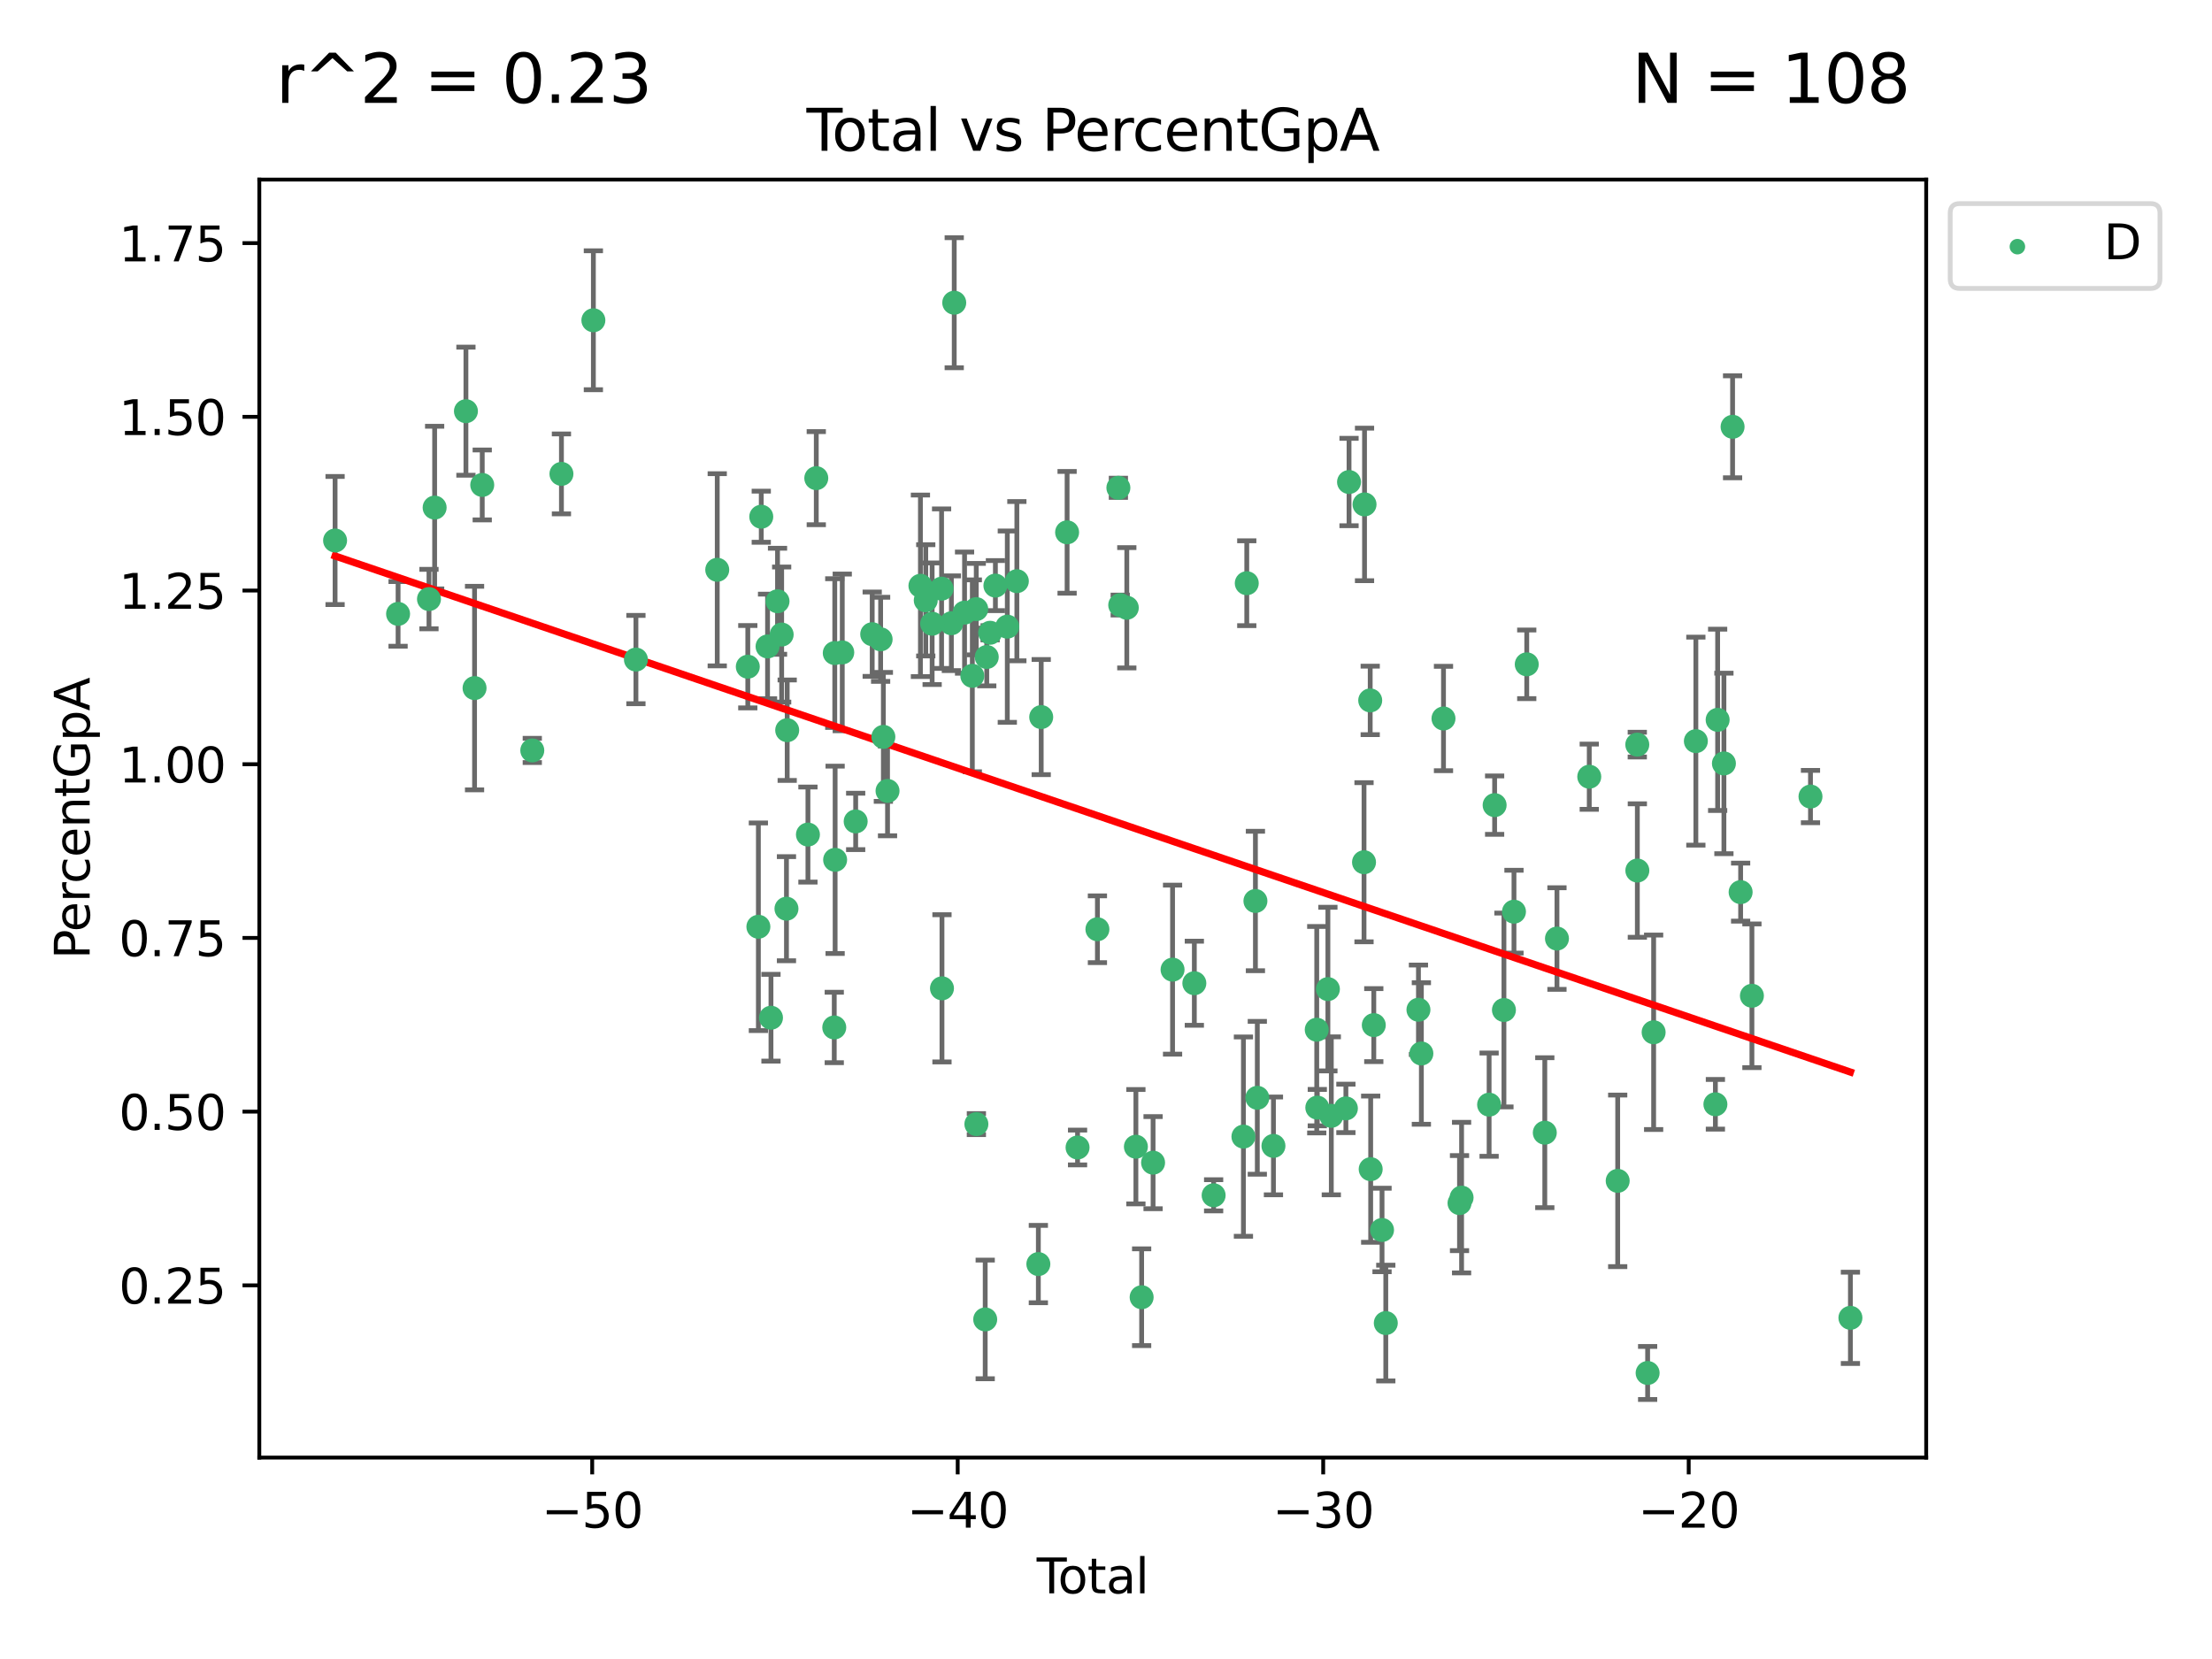 <?xml version="1.0" encoding="utf-8" standalone="no"?>
<!DOCTYPE svg PUBLIC "-//W3C//DTD SVG 1.1//EN"
  "http://www.w3.org/Graphics/SVG/1.1/DTD/svg11.dtd">
<svg xmlns:xlink="http://www.w3.org/1999/xlink" width="460.8pt" height="345.6pt" viewBox="0 0 460.8 345.6" xmlns="http://www.w3.org/2000/svg" version="1.1">
 <defs>
  <style type="text/css">*{stroke-linejoin: round; stroke-linecap: butt}</style>
 </defs>
 <g id="figure_1">
  <g id="patch_1">
   <path d="M 0 345.6 
L 460.8 345.6 
L 460.8 0 
L 0 0 
z
" style="fill: #ffffff"/>
  </g>
  <g id="axes_1">
   <g id="patch_2">
    <path d="M 54.02 303.64 
L 401.26 303.64 
L 401.26 37.411 
L 54.02 37.411 
z
" style="fill: #ffffff"/>
   </g>
   <g id="PathCollection_1">
    <defs>
     <path id="m872932c5aa" d="M 0 1.118 
C 0.297 1.118 0.581 1 0.791 0.791 
C 1 0.581 1.118 0.297 1.118 0 
C 1.118 -0.297 1 -0.581 0.791 -0.791 
C 0.581 -1 0.297 -1.118 0 -1.118 
C -0.297 -1.118 -0.581 -1 -0.791 -0.791 
C -1 -0.581 -1.118 -0.297 -1.118 0 
C -1.118 0.297 -1 0.581 -0.791 0.791 
C -0.581 1 -0.297 1.118 0 1.118 
z
" style="stroke: #3cb371"/>
    </defs>
    <g clip-path="url(#pba08b46111)">
     <use xlink:href="#m872932c5aa" x="69.804" y="112.598" style="fill: #3cb371; stroke: #3cb371"/>
     <use xlink:href="#m872932c5aa" x="82.928" y="127.884" style="fill: #3cb371; stroke: #3cb371"/>
     <use xlink:href="#m872932c5aa" x="89.364" y="124.796" style="fill: #3cb371; stroke: #3cb371"/>
     <use xlink:href="#m872932c5aa" x="90.543" y="105.74" style="fill: #3cb371; stroke: #3cb371"/>
     <use xlink:href="#m872932c5aa" x="97.062" y="85.658" style="fill: #3cb371; stroke: #3cb371"/>
     <use xlink:href="#m872932c5aa" x="98.859" y="143.339" style="fill: #3cb371; stroke: #3cb371"/>
     <use xlink:href="#m872932c5aa" x="100.459" y="101.025" style="fill: #3cb371; stroke: #3cb371"/>
     <use xlink:href="#m872932c5aa" x="110.885" y="156.327" style="fill: #3cb371; stroke: #3cb371"/>
     <use xlink:href="#m872932c5aa" x="116.958" y="98.718" style="fill: #3cb371; stroke: #3cb371"/>
     <use xlink:href="#m872932c5aa" x="123.611" y="66.717" style="fill: #3cb371; stroke: #3cb371"/>
     <use xlink:href="#m872932c5aa" x="132.475" y="137.399" style="fill: #3cb371; stroke: #3cb371"/>
     <use xlink:href="#m872932c5aa" x="149.415" y="118.696" style="fill: #3cb371; stroke: #3cb371"/>
     <use xlink:href="#m872932c5aa" x="155.78" y="138.888" style="fill: #3cb371; stroke: #3cb371"/>
     <use xlink:href="#m872932c5aa" x="157.985" y="193.061" style="fill: #3cb371; stroke: #3cb371"/>
     <use xlink:href="#m872932c5aa" x="158.585" y="107.641" style="fill: #3cb371; stroke: #3cb371"/>
     <use xlink:href="#m872932c5aa" x="159.897" y="134.668" style="fill: #3cb371; stroke: #3cb371"/>
     <use xlink:href="#m872932c5aa" x="160.609" y="212.012" style="fill: #3cb371; stroke: #3cb371"/>
     <use xlink:href="#m872932c5aa" x="161.973" y="125.255" style="fill: #3cb371; stroke: #3cb371"/>
     <use xlink:href="#m872932c5aa" x="162.834" y="132.189" style="fill: #3cb371; stroke: #3cb371"/>
     <use xlink:href="#m872932c5aa" x="163.835" y="189.298" style="fill: #3cb371; stroke: #3cb371"/>
     <use xlink:href="#m872932c5aa" x="163.988" y="152.112" style="fill: #3cb371; stroke: #3cb371"/>
     <use xlink:href="#m872932c5aa" x="168.308" y="173.855" style="fill: #3cb371; stroke: #3cb371"/>
     <use xlink:href="#m872932c5aa" x="170.046" y="99.608" style="fill: #3cb371; stroke: #3cb371"/>
     <use xlink:href="#m872932c5aa" x="173.792" y="214.037" style="fill: #3cb371; stroke: #3cb371"/>
     <use xlink:href="#m872932c5aa" x="173.897" y="136.046" style="fill: #3cb371; stroke: #3cb371"/>
     <use xlink:href="#m872932c5aa" x="173.972" y="179.117" style="fill: #3cb371; stroke: #3cb371"/>
     <use xlink:href="#m872932c5aa" x="175.458" y="135.91" style="fill: #3cb371; stroke: #3cb371"/>
     <use xlink:href="#m872932c5aa" x="178.253" y="171.118" style="fill: #3cb371; stroke: #3cb371"/>
     <use xlink:href="#m872932c5aa" x="181.696" y="132.114" style="fill: #3cb371; stroke: #3cb371"/>
     <use xlink:href="#m872932c5aa" x="183.45" y="133.182" style="fill: #3cb371; stroke: #3cb371"/>
     <use xlink:href="#m872932c5aa" x="184.022" y="153.506" style="fill: #3cb371; stroke: #3cb371"/>
     <use xlink:href="#m872932c5aa" x="184.89" y="164.763" style="fill: #3cb371; stroke: #3cb371"/>
     <use xlink:href="#m872932c5aa" x="191.742" y="122.032" style="fill: #3cb371; stroke: #3cb371"/>
     <use xlink:href="#m872932c5aa" x="192.852" y="125.06" style="fill: #3cb371; stroke: #3cb371"/>
     <use xlink:href="#m872932c5aa" x="194.182" y="129.933" style="fill: #3cb371; stroke: #3cb371"/>
     <use xlink:href="#m872932c5aa" x="196.15" y="122.629" style="fill: #3cb371; stroke: #3cb371"/>
     <use xlink:href="#m872932c5aa" x="196.231" y="205.886" style="fill: #3cb371; stroke: #3cb371"/>
     <use xlink:href="#m872932c5aa" x="198.187" y="129.832" style="fill: #3cb371; stroke: #3cb371"/>
     <use xlink:href="#m872932c5aa" x="198.784" y="63.062" style="fill: #3cb371; stroke: #3cb371"/>
     <use xlink:href="#m872932c5aa" x="200.935" y="127.622" style="fill: #3cb371; stroke: #3cb371"/>
     <use xlink:href="#m872932c5aa" x="202.553" y="140.785" style="fill: #3cb371; stroke: #3cb371"/>
     <use xlink:href="#m872932c5aa" x="203.372" y="126.89" style="fill: #3cb371; stroke: #3cb371"/>
     <use xlink:href="#m872932c5aa" x="203.398" y="234.172" style="fill: #3cb371; stroke: #3cb371"/>
     <use xlink:href="#m872932c5aa" x="205.237" y="274.859" style="fill: #3cb371; stroke: #3cb371"/>
     <use xlink:href="#m872932c5aa" x="205.558" y="136.867" style="fill: #3cb371; stroke: #3cb371"/>
     <use xlink:href="#m872932c5aa" x="206.262" y="131.817" style="fill: #3cb371; stroke: #3cb371"/>
     <use xlink:href="#m872932c5aa" x="207.361" y="121.992" style="fill: #3cb371; stroke: #3cb371"/>
     <use xlink:href="#m872932c5aa" x="209.841" y="130.545" style="fill: #3cb371; stroke: #3cb371"/>
     <use xlink:href="#m872932c5aa" x="211.83" y="121.069" style="fill: #3cb371; stroke: #3cb371"/>
     <use xlink:href="#m872932c5aa" x="216.308" y="263.329" style="fill: #3cb371; stroke: #3cb371"/>
     <use xlink:href="#m872932c5aa" x="216.903" y="149.38" style="fill: #3cb371; stroke: #3cb371"/>
     <use xlink:href="#m872932c5aa" x="222.297" y="110.893" style="fill: #3cb371; stroke: #3cb371"/>
     <use xlink:href="#m872932c5aa" x="224.476" y="239.046" style="fill: #3cb371; stroke: #3cb371"/>
     <use xlink:href="#m872932c5aa" x="228.612" y="193.582" style="fill: #3cb371; stroke: #3cb371"/>
     <use xlink:href="#m872932c5aa" x="232.98" y="101.617" style="fill: #3cb371; stroke: #3cb371"/>
     <use xlink:href="#m872932c5aa" x="233.363" y="126.048" style="fill: #3cb371; stroke: #3cb371"/>
     <use xlink:href="#m872932c5aa" x="234.734" y="126.607" style="fill: #3cb371; stroke: #3cb371"/>
     <use xlink:href="#m872932c5aa" x="236.628" y="238.881" style="fill: #3cb371; stroke: #3cb371"/>
     <use xlink:href="#m872932c5aa" x="237.825" y="270.237" style="fill: #3cb371; stroke: #3cb371"/>
     <use xlink:href="#m872932c5aa" x="240.208" y="242.203" style="fill: #3cb371; stroke: #3cb371"/>
     <use xlink:href="#m872932c5aa" x="244.266" y="201.993" style="fill: #3cb371; stroke: #3cb371"/>
     <use xlink:href="#m872932c5aa" x="248.803" y="204.823" style="fill: #3cb371; stroke: #3cb371"/>
     <use xlink:href="#m872932c5aa" x="252.822" y="249.002" style="fill: #3cb371; stroke: #3cb371"/>
     <use xlink:href="#m872932c5aa" x="259.029" y="236.775" style="fill: #3cb371; stroke: #3cb371"/>
     <use xlink:href="#m872932c5aa" x="259.725" y="121.495" style="fill: #3cb371; stroke: #3cb371"/>
     <use xlink:href="#m872932c5aa" x="261.528" y="187.691" style="fill: #3cb371; stroke: #3cb371"/>
     <use xlink:href="#m872932c5aa" x="261.922" y="228.692" style="fill: #3cb371; stroke: #3cb371"/>
     <use xlink:href="#m872932c5aa" x="265.282" y="238.712" style="fill: #3cb371; stroke: #3cb371"/>
     <use xlink:href="#m872932c5aa" x="274.302" y="214.505" style="fill: #3cb371; stroke: #3cb371"/>
     <use xlink:href="#m872932c5aa" x="274.419" y="230.737" style="fill: #3cb371; stroke: #3cb371"/>
     <use xlink:href="#m872932c5aa" x="276.626" y="206.046" style="fill: #3cb371; stroke: #3cb371"/>
     <use xlink:href="#m872932c5aa" x="277.337" y="232.447" style="fill: #3cb371; stroke: #3cb371"/>
     <use xlink:href="#m872932c5aa" x="280.374" y="230.899" style="fill: #3cb371; stroke: #3cb371"/>
     <use xlink:href="#m872932c5aa" x="281.029" y="100.415" style="fill: #3cb371; stroke: #3cb371"/>
     <use xlink:href="#m872932c5aa" x="284.151" y="179.619" style="fill: #3cb371; stroke: #3cb371"/>
     <use xlink:href="#m872932c5aa" x="284.257" y="105.078" style="fill: #3cb371; stroke: #3cb371"/>
     <use xlink:href="#m872932c5aa" x="285.44" y="145.909" style="fill: #3cb371; stroke: #3cb371"/>
     <use xlink:href="#m872932c5aa" x="285.538" y="243.56" style="fill: #3cb371; stroke: #3cb371"/>
     <use xlink:href="#m872932c5aa" x="286.186" y="213.548" style="fill: #3cb371; stroke: #3cb371"/>
     <use xlink:href="#m872932c5aa" x="287.903" y="256.229" style="fill: #3cb371; stroke: #3cb371"/>
     <use xlink:href="#m872932c5aa" x="288.686" y="275.62" style="fill: #3cb371; stroke: #3cb371"/>
     <use xlink:href="#m872932c5aa" x="295.489" y="210.348" style="fill: #3cb371; stroke: #3cb371"/>
     <use xlink:href="#m872932c5aa" x="296.098" y="219.462" style="fill: #3cb371; stroke: #3cb371"/>
     <use xlink:href="#m872932c5aa" x="300.706" y="149.677" style="fill: #3cb371; stroke: #3cb371"/>
     <use xlink:href="#m872932c5aa" x="304.044" y="250.629" style="fill: #3cb371; stroke: #3cb371"/>
     <use xlink:href="#m872932c5aa" x="304.475" y="249.485" style="fill: #3cb371; stroke: #3cb371"/>
     <use xlink:href="#m872932c5aa" x="310.21" y="230.12" style="fill: #3cb371; stroke: #3cb371"/>
     <use xlink:href="#m872932c5aa" x="311.358" y="167.723" style="fill: #3cb371; stroke: #3cb371"/>
     <use xlink:href="#m872932c5aa" x="313.298" y="210.402" style="fill: #3cb371; stroke: #3cb371"/>
     <use xlink:href="#m872932c5aa" x="315.389" y="189.919" style="fill: #3cb371; stroke: #3cb371"/>
     <use xlink:href="#m872932c5aa" x="318.05" y="138.39" style="fill: #3cb371; stroke: #3cb371"/>
     <use xlink:href="#m872932c5aa" x="321.81" y="235.961" style="fill: #3cb371; stroke: #3cb371"/>
     <use xlink:href="#m872932c5aa" x="324.343" y="195.518" style="fill: #3cb371; stroke: #3cb371"/>
     <use xlink:href="#m872932c5aa" x="331.072" y="161.803" style="fill: #3cb371; stroke: #3cb371"/>
     <use xlink:href="#m872932c5aa" x="336.995" y="245.993" style="fill: #3cb371; stroke: #3cb371"/>
     <use xlink:href="#m872932c5aa" x="341.077" y="155.12" style="fill: #3cb371; stroke: #3cb371"/>
     <use xlink:href="#m872932c5aa" x="341.09" y="181.349" style="fill: #3cb371; stroke: #3cb371"/>
     <use xlink:href="#m872932c5aa" x="343.231" y="286.017" style="fill: #3cb371; stroke: #3cb371"/>
     <use xlink:href="#m872932c5aa" x="344.482" y="215.042" style="fill: #3cb371; stroke: #3cb371"/>
     <use xlink:href="#m872932c5aa" x="353.28" y="154.393" style="fill: #3cb371; stroke: #3cb371"/>
     <use xlink:href="#m872932c5aa" x="357.349" y="230.043" style="fill: #3cb371; stroke: #3cb371"/>
     <use xlink:href="#m872932c5aa" x="357.816" y="149.955" style="fill: #3cb371; stroke: #3cb371"/>
     <use xlink:href="#m872932c5aa" x="359.123" y="159.038" style="fill: #3cb371; stroke: #3cb371"/>
     <use xlink:href="#m872932c5aa" x="360.929" y="88.91" style="fill: #3cb371; stroke: #3cb371"/>
     <use xlink:href="#m872932c5aa" x="362.605" y="185.847" style="fill: #3cb371; stroke: #3cb371"/>
     <use xlink:href="#m872932c5aa" x="364.957" y="207.436" style="fill: #3cb371; stroke: #3cb371"/>
     <use xlink:href="#m872932c5aa" x="377.158" y="165.937" style="fill: #3cb371; stroke: #3cb371"/>
     <use xlink:href="#m872932c5aa" x="385.476" y="274.527" style="fill: #3cb371; stroke: #3cb371"/>
    </g>
   </g>
   <g id="matplotlib.axis_1">
    <g id="xtick_1">
     <g id="line2d_1">
      <defs>
       <path id="m755863a2b3" d="M 0 0 
L 0 3.5 
" style="stroke: #000000; stroke-width: 0.8"/>
      </defs>
      <g>
       <use xlink:href="#m755863a2b3" x="123.366" y="303.64" style="stroke: #000000; stroke-width: 0.8"/>
      </g>
     </g>
     <g id="text_1">
      <!-- −50 -->
      <g transform="translate(112.814 318.238)scale(0.1 -0.1)">
       <defs>
        <path id="DejaVuSans-2212" d="M 678 2272 
L 4684 2272 
L 4684 1741 
L 678 1741 
L 678 2272 
z
" transform="scale(0.016)"/>
        <path id="DejaVuSans-35" d="M 691 4666 
L 3169 4666 
L 3169 4134 
L 1269 4134 
L 1269 2991 
Q 1406 3038 1543 3061 
Q 1681 3084 1819 3084 
Q 2600 3084 3056 2656 
Q 3513 2228 3513 1497 
Q 3513 744 3044 326 
Q 2575 -91 1722 -91 
Q 1428 -91 1123 -41 
Q 819 9 494 109 
L 494 744 
Q 775 591 1075 516 
Q 1375 441 1709 441 
Q 2250 441 2565 725 
Q 2881 1009 2881 1497 
Q 2881 1984 2565 2268 
Q 2250 2553 1709 2553 
Q 1456 2553 1204 2497 
Q 953 2441 691 2322 
L 691 4666 
z
" transform="scale(0.016)"/>
        <path id="DejaVuSans-30" d="M 2034 4250 
Q 1547 4250 1301 3770 
Q 1056 3291 1056 2328 
Q 1056 1369 1301 889 
Q 1547 409 2034 409 
Q 2525 409 2770 889 
Q 3016 1369 3016 2328 
Q 3016 3291 2770 3770 
Q 2525 4250 2034 4250 
z
M 2034 4750 
Q 2819 4750 3233 4129 
Q 3647 3509 3647 2328 
Q 3647 1150 3233 529 
Q 2819 -91 2034 -91 
Q 1250 -91 836 529 
Q 422 1150 422 2328 
Q 422 3509 836 4129 
Q 1250 4750 2034 4750 
z
" transform="scale(0.016)"/>
       </defs>
       <use xlink:href="#DejaVuSans-2212"/>
       <use xlink:href="#DejaVuSans-35" x="83.789"/>
       <use xlink:href="#DejaVuSans-30" x="147.412"/>
      </g>
     </g>
    </g>
    <g id="xtick_2">
     <g id="line2d_2">
      <g>
       <use xlink:href="#m755863a2b3" x="199.506" y="303.64" style="stroke: #000000; stroke-width: 0.8"/>
      </g>
     </g>
     <g id="text_2">
      <!-- −40 -->
      <g transform="translate(188.954 318.238)scale(0.1 -0.1)">
       <defs>
        <path id="DejaVuSans-34" d="M 2419 4116 
L 825 1625 
L 2419 1625 
L 2419 4116 
z
M 2253 4666 
L 3047 4666 
L 3047 1625 
L 3713 1625 
L 3713 1100 
L 3047 1100 
L 3047 0 
L 2419 0 
L 2419 1100 
L 313 1100 
L 313 1709 
L 2253 4666 
z
" transform="scale(0.016)"/>
       </defs>
       <use xlink:href="#DejaVuSans-2212"/>
       <use xlink:href="#DejaVuSans-34" x="83.789"/>
       <use xlink:href="#DejaVuSans-30" x="147.412"/>
      </g>
     </g>
    </g>
    <g id="xtick_3">
     <g id="line2d_3">
      <g>
       <use xlink:href="#m755863a2b3" x="275.646" y="303.64" style="stroke: #000000; stroke-width: 0.8"/>
      </g>
     </g>
     <g id="text_3">
      <!-- −30 -->
      <g transform="translate(265.094 318.238)scale(0.1 -0.1)">
       <defs>
        <path id="DejaVuSans-33" d="M 2597 2516 
Q 3050 2419 3304 2112 
Q 3559 1806 3559 1356 
Q 3559 666 3084 287 
Q 2609 -91 1734 -91 
Q 1441 -91 1130 -33 
Q 819 25 488 141 
L 488 750 
Q 750 597 1062 519 
Q 1375 441 1716 441 
Q 2309 441 2620 675 
Q 2931 909 2931 1356 
Q 2931 1769 2642 2001 
Q 2353 2234 1838 2234 
L 1294 2234 
L 1294 2753 
L 1863 2753 
Q 2328 2753 2575 2939 
Q 2822 3125 2822 3475 
Q 2822 3834 2567 4026 
Q 2313 4219 1838 4219 
Q 1578 4219 1281 4162 
Q 984 4106 628 3988 
L 628 4550 
Q 988 4650 1302 4700 
Q 1616 4750 1894 4750 
Q 2613 4750 3031 4423 
Q 3450 4097 3450 3541 
Q 3450 3153 3228 2886 
Q 3006 2619 2597 2516 
z
" transform="scale(0.016)"/>
       </defs>
       <use xlink:href="#DejaVuSans-2212"/>
       <use xlink:href="#DejaVuSans-33" x="83.789"/>
       <use xlink:href="#DejaVuSans-30" x="147.412"/>
      </g>
     </g>
    </g>
    <g id="xtick_4">
     <g id="line2d_4">
      <g>
       <use xlink:href="#m755863a2b3" x="351.787" y="303.64" style="stroke: #000000; stroke-width: 0.8"/>
      </g>
     </g>
     <g id="text_4">
      <!-- −20 -->
      <g transform="translate(341.234 318.238)scale(0.1 -0.1)">
       <defs>
        <path id="DejaVuSans-32" d="M 1228 531 
L 3431 531 
L 3431 0 
L 469 0 
L 469 531 
Q 828 903 1448 1529 
Q 2069 2156 2228 2338 
Q 2531 2678 2651 2914 
Q 2772 3150 2772 3378 
Q 2772 3750 2511 3984 
Q 2250 4219 1831 4219 
Q 1534 4219 1204 4116 
Q 875 4013 500 3803 
L 500 4441 
Q 881 4594 1212 4672 
Q 1544 4750 1819 4750 
Q 2544 4750 2975 4387 
Q 3406 4025 3406 3419 
Q 3406 3131 3298 2873 
Q 3191 2616 2906 2266 
Q 2828 2175 2409 1742 
Q 1991 1309 1228 531 
z
" transform="scale(0.016)"/>
       </defs>
       <use xlink:href="#DejaVuSans-2212"/>
       <use xlink:href="#DejaVuSans-32" x="83.789"/>
       <use xlink:href="#DejaVuSans-30" x="147.412"/>
      </g>
     </g>
    </g>
    <g id="text_5">
     <!-- Total -->
     <g transform="translate(215.963 331.917)scale(0.1 -0.1)">
      <defs>
       <path id="DejaVuSans-54" d="M -19 4666 
L 3928 4666 
L 3928 4134 
L 2272 4134 
L 2272 0 
L 1638 0 
L 1638 4134 
L -19 4134 
L -19 4666 
z
" transform="scale(0.016)"/>
       <path id="DejaVuSans-6f" d="M 1959 3097 
Q 1497 3097 1228 2736 
Q 959 2375 959 1747 
Q 959 1119 1226 758 
Q 1494 397 1959 397 
Q 2419 397 2687 759 
Q 2956 1122 2956 1747 
Q 2956 2369 2687 2733 
Q 2419 3097 1959 3097 
z
M 1959 3584 
Q 2709 3584 3137 3096 
Q 3566 2609 3566 1747 
Q 3566 888 3137 398 
Q 2709 -91 1959 -91 
Q 1206 -91 779 398 
Q 353 888 353 1747 
Q 353 2609 779 3096 
Q 1206 3584 1959 3584 
z
" transform="scale(0.016)"/>
       <path id="DejaVuSans-74" d="M 1172 4494 
L 1172 3500 
L 2356 3500 
L 2356 3053 
L 1172 3053 
L 1172 1153 
Q 1172 725 1289 603 
Q 1406 481 1766 481 
L 2356 481 
L 2356 0 
L 1766 0 
Q 1100 0 847 248 
Q 594 497 594 1153 
L 594 3053 
L 172 3053 
L 172 3500 
L 594 3500 
L 594 4494 
L 1172 4494 
z
" transform="scale(0.016)"/>
       <path id="DejaVuSans-61" d="M 2194 1759 
Q 1497 1759 1228 1600 
Q 959 1441 959 1056 
Q 959 750 1161 570 
Q 1363 391 1709 391 
Q 2188 391 2477 730 
Q 2766 1069 2766 1631 
L 2766 1759 
L 2194 1759 
z
M 3341 1997 
L 3341 0 
L 2766 0 
L 2766 531 
Q 2569 213 2275 61 
Q 1981 -91 1556 -91 
Q 1019 -91 701 211 
Q 384 513 384 1019 
Q 384 1609 779 1909 
Q 1175 2209 1959 2209 
L 2766 2209 
L 2766 2266 
Q 2766 2663 2505 2880 
Q 2244 3097 1772 3097 
Q 1472 3097 1187 3025 
Q 903 2953 641 2809 
L 641 3341 
Q 956 3463 1253 3523 
Q 1550 3584 1831 3584 
Q 2591 3584 2966 3190 
Q 3341 2797 3341 1997 
z
" transform="scale(0.016)"/>
       <path id="DejaVuSans-6c" d="M 603 4863 
L 1178 4863 
L 1178 0 
L 603 0 
L 603 4863 
z
" transform="scale(0.016)"/>
      </defs>
      <use xlink:href="#DejaVuSans-54"/>
      <use xlink:href="#DejaVuSans-6f" x="44.084"/>
      <use xlink:href="#DejaVuSans-74" x="105.266"/>
      <use xlink:href="#DejaVuSans-61" x="144.475"/>
      <use xlink:href="#DejaVuSans-6c" x="205.754"/>
     </g>
    </g>
   </g>
   <g id="matplotlib.axis_2">
    <g id="ytick_1">
     <g id="line2d_5">
      <defs>
       <path id="m48d953f759" d="M 0 0 
L -3.5 0 
" style="stroke: #000000; stroke-width: 0.8"/>
      </defs>
      <g>
       <use xlink:href="#m48d953f759" x="54.02" y="267.762" style="stroke: #000000; stroke-width: 0.8"/>
      </g>
     </g>
     <g id="text_6">
      <!-- 0.25 -->
      <g transform="translate(24.754 271.561)scale(0.1 -0.1)">
       <defs>
        <path id="DejaVuSans-2e" d="M 684 794 
L 1344 794 
L 1344 0 
L 684 0 
L 684 794 
z
" transform="scale(0.016)"/>
       </defs>
       <use xlink:href="#DejaVuSans-30"/>
       <use xlink:href="#DejaVuSans-2e" x="63.623"/>
       <use xlink:href="#DejaVuSans-32" x="95.41"/>
       <use xlink:href="#DejaVuSans-35" x="159.033"/>
      </g>
     </g>
    </g>
    <g id="ytick_2">
     <g id="line2d_6">
      <g>
       <use xlink:href="#m48d953f759" x="54.02" y="231.576" style="stroke: #000000; stroke-width: 0.8"/>
      </g>
     </g>
     <g id="text_7">
      <!-- 0.50 -->
      <g transform="translate(24.754 235.375)scale(0.1 -0.1)">
       <use xlink:href="#DejaVuSans-30"/>
       <use xlink:href="#DejaVuSans-2e" x="63.623"/>
       <use xlink:href="#DejaVuSans-35" x="95.41"/>
       <use xlink:href="#DejaVuSans-30" x="159.033"/>
      </g>
     </g>
    </g>
    <g id="ytick_3">
     <g id="line2d_7">
      <g>
       <use xlink:href="#m48d953f759" x="54.02" y="195.389" style="stroke: #000000; stroke-width: 0.8"/>
      </g>
     </g>
     <g id="text_8">
      <!-- 0.75 -->
      <g transform="translate(24.754 199.188)scale(0.1 -0.1)">
       <defs>
        <path id="DejaVuSans-37" d="M 525 4666 
L 3525 4666 
L 3525 4397 
L 1831 0 
L 1172 0 
L 2766 4134 
L 525 4134 
L 525 4666 
z
" transform="scale(0.016)"/>
       </defs>
       <use xlink:href="#DejaVuSans-30"/>
       <use xlink:href="#DejaVuSans-2e" x="63.623"/>
       <use xlink:href="#DejaVuSans-37" x="95.41"/>
       <use xlink:href="#DejaVuSans-35" x="159.033"/>
      </g>
     </g>
    </g>
    <g id="ytick_4">
     <g id="line2d_8">
      <g>
       <use xlink:href="#m48d953f759" x="54.02" y="159.203" style="stroke: #000000; stroke-width: 0.8"/>
      </g>
     </g>
     <g id="text_9">
      <!-- 1.00 -->
      <g transform="translate(24.754 163.002)scale(0.1 -0.1)">
       <defs>
        <path id="DejaVuSans-31" d="M 794 531 
L 1825 531 
L 1825 4091 
L 703 3866 
L 703 4441 
L 1819 4666 
L 2450 4666 
L 2450 531 
L 3481 531 
L 3481 0 
L 794 0 
L 794 531 
z
" transform="scale(0.016)"/>
       </defs>
       <use xlink:href="#DejaVuSans-31"/>
       <use xlink:href="#DejaVuSans-2e" x="63.623"/>
       <use xlink:href="#DejaVuSans-30" x="95.41"/>
       <use xlink:href="#DejaVuSans-30" x="159.033"/>
      </g>
     </g>
    </g>
    <g id="ytick_5">
     <g id="line2d_9">
      <g>
       <use xlink:href="#m48d953f759" x="54.02" y="123.017" style="stroke: #000000; stroke-width: 0.8"/>
      </g>
     </g>
     <g id="text_10">
      <!-- 1.25 -->
      <g transform="translate(24.754 126.816)scale(0.1 -0.1)">
       <use xlink:href="#DejaVuSans-31"/>
       <use xlink:href="#DejaVuSans-2e" x="63.623"/>
       <use xlink:href="#DejaVuSans-32" x="95.41"/>
       <use xlink:href="#DejaVuSans-35" x="159.033"/>
      </g>
     </g>
    </g>
    <g id="ytick_6">
     <g id="line2d_10">
      <g>
       <use xlink:href="#m48d953f759" x="54.02" y="86.83" style="stroke: #000000; stroke-width: 0.8"/>
      </g>
     </g>
     <g id="text_11">
      <!-- 1.50 -->
      <g transform="translate(24.754 90.629)scale(0.1 -0.1)">
       <use xlink:href="#DejaVuSans-31"/>
       <use xlink:href="#DejaVuSans-2e" x="63.623"/>
       <use xlink:href="#DejaVuSans-35" x="95.41"/>
       <use xlink:href="#DejaVuSans-30" x="159.033"/>
      </g>
     </g>
    </g>
    <g id="ytick_7">
     <g id="line2d_11">
      <g>
       <use xlink:href="#m48d953f759" x="54.02" y="50.644" style="stroke: #000000; stroke-width: 0.8"/>
      </g>
     </g>
     <g id="text_12">
      <!-- 1.75 -->
      <g transform="translate(24.754 54.443)scale(0.1 -0.1)">
       <use xlink:href="#DejaVuSans-31"/>
       <use xlink:href="#DejaVuSans-2e" x="63.623"/>
       <use xlink:href="#DejaVuSans-37" x="95.41"/>
       <use xlink:href="#DejaVuSans-35" x="159.033"/>
      </g>
     </g>
    </g>
    <g id="text_13">
     <!-- PercentGpA -->
     <g transform="translate(18.675 199.802)rotate(-90)scale(0.1 -0.1)">
      <defs>
       <path id="DejaVuSans-50" d="M 1259 4147 
L 1259 2394 
L 2053 2394 
Q 2494 2394 2734 2622 
Q 2975 2850 2975 3272 
Q 2975 3691 2734 3919 
Q 2494 4147 2053 4147 
L 1259 4147 
z
M 628 4666 
L 2053 4666 
Q 2838 4666 3239 4311 
Q 3641 3956 3641 3272 
Q 3641 2581 3239 2228 
Q 2838 1875 2053 1875 
L 1259 1875 
L 1259 0 
L 628 0 
L 628 4666 
z
" transform="scale(0.016)"/>
       <path id="DejaVuSans-65" d="M 3597 1894 
L 3597 1613 
L 953 1613 
Q 991 1019 1311 708 
Q 1631 397 2203 397 
Q 2534 397 2845 478 
Q 3156 559 3463 722 
L 3463 178 
Q 3153 47 2828 -22 
Q 2503 -91 2169 -91 
Q 1331 -91 842 396 
Q 353 884 353 1716 
Q 353 2575 817 3079 
Q 1281 3584 2069 3584 
Q 2775 3584 3186 3129 
Q 3597 2675 3597 1894 
z
M 3022 2063 
Q 3016 2534 2758 2815 
Q 2500 3097 2075 3097 
Q 1594 3097 1305 2825 
Q 1016 2553 972 2059 
L 3022 2063 
z
" transform="scale(0.016)"/>
       <path id="DejaVuSans-72" d="M 2631 2963 
Q 2534 3019 2420 3045 
Q 2306 3072 2169 3072 
Q 1681 3072 1420 2755 
Q 1159 2438 1159 1844 
L 1159 0 
L 581 0 
L 581 3500 
L 1159 3500 
L 1159 2956 
Q 1341 3275 1631 3429 
Q 1922 3584 2338 3584 
Q 2397 3584 2469 3576 
Q 2541 3569 2628 3553 
L 2631 2963 
z
" transform="scale(0.016)"/>
       <path id="DejaVuSans-63" d="M 3122 3366 
L 3122 2828 
Q 2878 2963 2633 3030 
Q 2388 3097 2138 3097 
Q 1578 3097 1268 2742 
Q 959 2388 959 1747 
Q 959 1106 1268 751 
Q 1578 397 2138 397 
Q 2388 397 2633 464 
Q 2878 531 3122 666 
L 3122 134 
Q 2881 22 2623 -34 
Q 2366 -91 2075 -91 
Q 1284 -91 818 406 
Q 353 903 353 1747 
Q 353 2603 823 3093 
Q 1294 3584 2113 3584 
Q 2378 3584 2631 3529 
Q 2884 3475 3122 3366 
z
" transform="scale(0.016)"/>
       <path id="DejaVuSans-6e" d="M 3513 2113 
L 3513 0 
L 2938 0 
L 2938 2094 
Q 2938 2591 2744 2837 
Q 2550 3084 2163 3084 
Q 1697 3084 1428 2787 
Q 1159 2491 1159 1978 
L 1159 0 
L 581 0 
L 581 3500 
L 1159 3500 
L 1159 2956 
Q 1366 3272 1645 3428 
Q 1925 3584 2291 3584 
Q 2894 3584 3203 3211 
Q 3513 2838 3513 2113 
z
" transform="scale(0.016)"/>
       <path id="DejaVuSans-47" d="M 3809 666 
L 3809 1919 
L 2778 1919 
L 2778 2438 
L 4434 2438 
L 4434 434 
Q 4069 175 3628 42 
Q 3188 -91 2688 -91 
Q 1594 -91 976 548 
Q 359 1188 359 2328 
Q 359 3472 976 4111 
Q 1594 4750 2688 4750 
Q 3144 4750 3555 4637 
Q 3966 4525 4313 4306 
L 4313 3634 
Q 3963 3931 3569 4081 
Q 3175 4231 2741 4231 
Q 1884 4231 1454 3753 
Q 1025 3275 1025 2328 
Q 1025 1384 1454 906 
Q 1884 428 2741 428 
Q 3075 428 3337 486 
Q 3600 544 3809 666 
z
" transform="scale(0.016)"/>
       <path id="DejaVuSans-70" d="M 1159 525 
L 1159 -1331 
L 581 -1331 
L 581 3500 
L 1159 3500 
L 1159 2969 
Q 1341 3281 1617 3432 
Q 1894 3584 2278 3584 
Q 2916 3584 3314 3078 
Q 3713 2572 3713 1747 
Q 3713 922 3314 415 
Q 2916 -91 2278 -91 
Q 1894 -91 1617 61 
Q 1341 213 1159 525 
z
M 3116 1747 
Q 3116 2381 2855 2742 
Q 2594 3103 2138 3103 
Q 1681 3103 1420 2742 
Q 1159 2381 1159 1747 
Q 1159 1113 1420 752 
Q 1681 391 2138 391 
Q 2594 391 2855 752 
Q 3116 1113 3116 1747 
z
" transform="scale(0.016)"/>
       <path id="DejaVuSans-41" d="M 2188 4044 
L 1331 1722 
L 3047 1722 
L 2188 4044 
z
M 1831 4666 
L 2547 4666 
L 4325 0 
L 3669 0 
L 3244 1197 
L 1141 1197 
L 716 0 
L 50 0 
L 1831 4666 
z
" transform="scale(0.016)"/>
      </defs>
      <use xlink:href="#DejaVuSans-50"/>
      <use xlink:href="#DejaVuSans-65" x="56.678"/>
      <use xlink:href="#DejaVuSans-72" x="118.201"/>
      <use xlink:href="#DejaVuSans-63" x="157.064"/>
      <use xlink:href="#DejaVuSans-65" x="212.045"/>
      <use xlink:href="#DejaVuSans-6e" x="273.568"/>
      <use xlink:href="#DejaVuSans-74" x="336.947"/>
      <use xlink:href="#DejaVuSans-47" x="376.156"/>
      <use xlink:href="#DejaVuSans-70" x="453.646"/>
      <use xlink:href="#DejaVuSans-41" x="517.123"/>
     </g>
    </g>
   </g>
   <g id="LineCollection_1">
    <path d="M 69.804 125.941 
L 69.804 99.255 
" clip-path="url(#pba08b46111)" style="fill: none; stroke: #696969"/>
    <path d="M 82.928 134.619 
L 82.928 121.149 
" clip-path="url(#pba08b46111)" style="fill: none; stroke: #696969"/>
    <path d="M 89.364 130.99 
L 89.364 118.602 
" clip-path="url(#pba08b46111)" style="fill: none; stroke: #696969"/>
    <path d="M 90.543 122.682 
L 90.543 88.797 
" clip-path="url(#pba08b46111)" style="fill: none; stroke: #696969"/>
    <path d="M 97.062 98.999 
L 97.062 72.317 
" clip-path="url(#pba08b46111)" style="fill: none; stroke: #696969"/>
    <path d="M 98.859 164.54 
L 98.859 122.139 
" clip-path="url(#pba08b46111)" style="fill: none; stroke: #696969"/>
    <path d="M 100.459 108.307 
L 100.459 93.742 
" clip-path="url(#pba08b46111)" style="fill: none; stroke: #696969"/>
    <path d="M 110.885 158.853 
L 110.885 153.801 
" clip-path="url(#pba08b46111)" style="fill: none; stroke: #696969"/>
    <path d="M 116.958 107.043 
L 116.958 90.394 
" clip-path="url(#pba08b46111)" style="fill: none; stroke: #696969"/>
    <path d="M 123.611 81.189 
L 123.611 52.245 
" clip-path="url(#pba08b46111)" style="fill: none; stroke: #696969"/>
    <path d="M 132.475 146.596 
L 132.475 128.202 
" clip-path="url(#pba08b46111)" style="fill: none; stroke: #696969"/>
    <path d="M 149.415 138.714 
L 149.415 98.677 
" clip-path="url(#pba08b46111)" style="fill: none; stroke: #696969"/>
    <path d="M 155.78 147.468 
L 155.78 130.307 
" clip-path="url(#pba08b46111)" style="fill: none; stroke: #696969"/>
    <path d="M 157.985 214.686 
L 157.985 171.435 
" clip-path="url(#pba08b46111)" style="fill: none; stroke: #696969"/>
    <path d="M 158.585 112.964 
L 158.585 102.319 
" clip-path="url(#pba08b46111)" style="fill: none; stroke: #696969"/>
    <path d="M 159.897 145.563 
L 159.897 123.774 
" clip-path="url(#pba08b46111)" style="fill: none; stroke: #696969"/>
    <path d="M 160.609 221.049 
L 160.609 202.974 
" clip-path="url(#pba08b46111)" style="fill: none; stroke: #696969"/>
    <path d="M 161.973 136.297 
L 161.973 114.212 
" clip-path="url(#pba08b46111)" style="fill: none; stroke: #696969"/>
    <path d="M 162.834 146.26 
L 162.834 118.118 
" clip-path="url(#pba08b46111)" style="fill: none; stroke: #696969"/>
    <path d="M 163.835 200.14 
L 163.835 178.456 
" clip-path="url(#pba08b46111)" style="fill: none; stroke: #696969"/>
    <path d="M 163.988 162.575 
L 163.988 141.649 
" clip-path="url(#pba08b46111)" style="fill: none; stroke: #696969"/>
    <path d="M 168.308 183.754 
L 168.308 163.956 
" clip-path="url(#pba08b46111)" style="fill: none; stroke: #696969"/>
    <path d="M 170.046 109.307 
L 170.046 89.909 
" clip-path="url(#pba08b46111)" style="fill: none; stroke: #696969"/>
    <path d="M 173.792 221.374 
L 173.792 206.7 
" clip-path="url(#pba08b46111)" style="fill: none; stroke: #696969"/>
    <path d="M 173.897 151.535 
L 173.897 120.557 
" clip-path="url(#pba08b46111)" style="fill: none; stroke: #696969"/>
    <path d="M 173.972 198.63 
L 173.972 159.604 
" clip-path="url(#pba08b46111)" style="fill: none; stroke: #696969"/>
    <path d="M 175.458 152.234 
L 175.458 119.587 
" clip-path="url(#pba08b46111)" style="fill: none; stroke: #696969"/>
    <path d="M 178.253 176.992 
L 178.253 165.243 
" clip-path="url(#pba08b46111)" style="fill: none; stroke: #696969"/>
    <path d="M 181.696 140.897 
L 181.696 123.331 
" clip-path="url(#pba08b46111)" style="fill: none; stroke: #696969"/>
    <path d="M 183.45 141.945 
L 183.45 124.42 
" clip-path="url(#pba08b46111)" style="fill: none; stroke: #696969"/>
    <path d="M 184.022 166.936 
L 184.022 140.077 
" clip-path="url(#pba08b46111)" style="fill: none; stroke: #696969"/>
    <path d="M 184.89 174.108 
L 184.89 155.418 
" clip-path="url(#pba08b46111)" style="fill: none; stroke: #696969"/>
    <path d="M 191.742 140.934 
L 191.742 103.129 
" clip-path="url(#pba08b46111)" style="fill: none; stroke: #696969"/>
    <path d="M 192.852 136.649 
L 192.852 113.471 
" clip-path="url(#pba08b46111)" style="fill: none; stroke: #696969"/>
    <path d="M 194.182 142.593 
L 194.182 117.274 
" clip-path="url(#pba08b46111)" style="fill: none; stroke: #696969"/>
    <path d="M 196.15 139.243 
L 196.15 106.015 
" clip-path="url(#pba08b46111)" style="fill: none; stroke: #696969"/>
    <path d="M 196.231 221.222 
L 196.231 190.551 
" clip-path="url(#pba08b46111)" style="fill: none; stroke: #696969"/>
    <path d="M 198.187 139.697 
L 198.187 119.968 
" clip-path="url(#pba08b46111)" style="fill: none; stroke: #696969"/>
    <path d="M 198.784 76.611 
L 198.784 49.513 
" clip-path="url(#pba08b46111)" style="fill: none; stroke: #696969"/>
    <path d="M 200.935 140.249 
L 200.935 114.995 
" clip-path="url(#pba08b46111)" style="fill: none; stroke: #696969"/>
    <path d="M 202.553 160.774 
L 202.553 120.795 
" clip-path="url(#pba08b46111)" style="fill: none; stroke: #696969"/>
    <path d="M 203.372 136.413 
L 203.372 117.368 
" clip-path="url(#pba08b46111)" style="fill: none; stroke: #696969"/>
    <path d="M 203.398 236.364 
L 203.398 231.979 
" clip-path="url(#pba08b46111)" style="fill: none; stroke: #696969"/>
    <path d="M 205.237 287.22 
L 205.237 262.498 
" clip-path="url(#pba08b46111)" style="fill: none; stroke: #696969"/>
    <path d="M 205.558 142.879 
L 205.558 130.855 
" clip-path="url(#pba08b46111)" style="fill: none; stroke: #696969"/>
    <path d="M 206.262 133.303 
L 206.262 130.33 
" clip-path="url(#pba08b46111)" style="fill: none; stroke: #696969"/>
    <path d="M 207.361 127.207 
L 207.361 116.778 
" clip-path="url(#pba08b46111)" style="fill: none; stroke: #696969"/>
    <path d="M 209.841 150.473 
L 209.841 110.618 
" clip-path="url(#pba08b46111)" style="fill: none; stroke: #696969"/>
    <path d="M 211.83 137.66 
L 211.83 104.479 
" clip-path="url(#pba08b46111)" style="fill: none; stroke: #696969"/>
    <path d="M 216.308 271.387 
L 216.308 255.271 
" clip-path="url(#pba08b46111)" style="fill: none; stroke: #696969"/>
    <path d="M 216.903 161.371 
L 216.903 137.389 
" clip-path="url(#pba08b46111)" style="fill: none; stroke: #696969"/>
    <path d="M 222.297 123.576 
L 222.297 98.211 
" clip-path="url(#pba08b46111)" style="fill: none; stroke: #696969"/>
    <path d="M 224.476 242.67 
L 224.476 235.422 
" clip-path="url(#pba08b46111)" style="fill: none; stroke: #696969"/>
    <path d="M 228.612 200.537 
L 228.612 186.626 
" clip-path="url(#pba08b46111)" style="fill: none; stroke: #696969"/>
    <path d="M 232.98 103.62 
L 232.98 99.614 
" clip-path="url(#pba08b46111)" style="fill: none; stroke: #696969"/>
    <path d="M 233.363 128.125 
L 233.363 123.971 
" clip-path="url(#pba08b46111)" style="fill: none; stroke: #696969"/>
    <path d="M 234.734 139.141 
L 234.734 114.073 
" clip-path="url(#pba08b46111)" style="fill: none; stroke: #696969"/>
    <path d="M 236.628 250.794 
L 236.628 226.967 
" clip-path="url(#pba08b46111)" style="fill: none; stroke: #696969"/>
    <path d="M 237.825 280.315 
L 237.825 260.159 
" clip-path="url(#pba08b46111)" style="fill: none; stroke: #696969"/>
    <path d="M 240.208 251.802 
L 240.208 232.605 
" clip-path="url(#pba08b46111)" style="fill: none; stroke: #696969"/>
    <path d="M 244.266 219.601 
L 244.266 184.384 
" clip-path="url(#pba08b46111)" style="fill: none; stroke: #696969"/>
    <path d="M 248.803 213.58 
L 248.803 196.066 
" clip-path="url(#pba08b46111)" style="fill: none; stroke: #696969"/>
    <path d="M 252.822 252.253 
L 252.822 245.752 
" clip-path="url(#pba08b46111)" style="fill: none; stroke: #696969"/>
    <path d="M 259.029 257.536 
L 259.029 216.015 
" clip-path="url(#pba08b46111)" style="fill: none; stroke: #696969"/>
    <path d="M 259.725 130.331 
L 259.725 112.658 
" clip-path="url(#pba08b46111)" style="fill: none; stroke: #696969"/>
    <path d="M 261.528 202.214 
L 261.528 173.167 
" clip-path="url(#pba08b46111)" style="fill: none; stroke: #696969"/>
    <path d="M 261.922 244.611 
L 261.922 212.773 
" clip-path="url(#pba08b46111)" style="fill: none; stroke: #696969"/>
    <path d="M 265.282 248.9 
L 265.282 228.524 
" clip-path="url(#pba08b46111)" style="fill: none; stroke: #696969"/>
    <path d="M 274.302 236.009 
L 274.302 193 
" clip-path="url(#pba08b46111)" style="fill: none; stroke: #696969"/>
    <path d="M 274.419 234.529 
L 274.419 226.946 
" clip-path="url(#pba08b46111)" style="fill: none; stroke: #696969"/>
    <path d="M 276.626 223.089 
L 276.626 189.003 
" clip-path="url(#pba08b46111)" style="fill: none; stroke: #696969"/>
    <path d="M 277.337 248.899 
L 277.337 215.996 
" clip-path="url(#pba08b46111)" style="fill: none; stroke: #696969"/>
    <path d="M 280.374 235.942 
L 280.374 225.855 
" clip-path="url(#pba08b46111)" style="fill: none; stroke: #696969"/>
    <path d="M 281.029 109.517 
L 281.029 91.313 
" clip-path="url(#pba08b46111)" style="fill: none; stroke: #696969"/>
    <path d="M 284.151 196.194 
L 284.151 163.044 
" clip-path="url(#pba08b46111)" style="fill: none; stroke: #696969"/>
    <path d="M 284.257 120.966 
L 284.257 89.19 
" clip-path="url(#pba08b46111)" style="fill: none; stroke: #696969"/>
    <path d="M 285.44 153.044 
L 285.44 138.773 
" clip-path="url(#pba08b46111)" style="fill: none; stroke: #696969"/>
    <path d="M 285.538 258.79 
L 285.538 228.33 
" clip-path="url(#pba08b46111)" style="fill: none; stroke: #696969"/>
    <path d="M 286.186 221.15 
L 286.186 205.945 
" clip-path="url(#pba08b46111)" style="fill: none; stroke: #696969"/>
    <path d="M 287.903 264.927 
L 287.903 247.53 
" clip-path="url(#pba08b46111)" style="fill: none; stroke: #696969"/>
    <path d="M 288.686 287.675 
L 288.686 263.565 
" clip-path="url(#pba08b46111)" style="fill: none; stroke: #696969"/>
    <path d="M 295.489 219.66 
L 295.489 201.035 
" clip-path="url(#pba08b46111)" style="fill: none; stroke: #696969"/>
    <path d="M 296.098 234.205 
L 296.098 204.719 
" clip-path="url(#pba08b46111)" style="fill: none; stroke: #696969"/>
    <path d="M 300.706 160.55 
L 300.706 138.804 
" clip-path="url(#pba08b46111)" style="fill: none; stroke: #696969"/>
    <path d="M 304.044 260.529 
L 304.044 240.728 
" clip-path="url(#pba08b46111)" style="fill: none; stroke: #696969"/>
    <path d="M 304.475 265.166 
L 304.475 233.803 
" clip-path="url(#pba08b46111)" style="fill: none; stroke: #696969"/>
    <path d="M 310.21 240.876 
L 310.21 219.365 
" clip-path="url(#pba08b46111)" style="fill: none; stroke: #696969"/>
    <path d="M 311.358 173.808 
L 311.358 161.639 
" clip-path="url(#pba08b46111)" style="fill: none; stroke: #696969"/>
    <path d="M 313.298 230.593 
L 313.298 190.212 
" clip-path="url(#pba08b46111)" style="fill: none; stroke: #696969"/>
    <path d="M 315.389 198.545 
L 315.389 181.293 
" clip-path="url(#pba08b46111)" style="fill: none; stroke: #696969"/>
    <path d="M 318.05 145.538 
L 318.05 131.241 
" clip-path="url(#pba08b46111)" style="fill: none; stroke: #696969"/>
    <path d="M 321.81 251.579 
L 321.81 220.342 
" clip-path="url(#pba08b46111)" style="fill: none; stroke: #696969"/>
    <path d="M 324.343 206.101 
L 324.343 184.934 
" clip-path="url(#pba08b46111)" style="fill: none; stroke: #696969"/>
    <path d="M 331.072 168.596 
L 331.072 155.01 
" clip-path="url(#pba08b46111)" style="fill: none; stroke: #696969"/>
    <path d="M 336.995 263.862 
L 336.995 228.124 
" clip-path="url(#pba08b46111)" style="fill: none; stroke: #696969"/>
    <path d="M 341.077 157.701 
L 341.077 152.54 
" clip-path="url(#pba08b46111)" style="fill: none; stroke: #696969"/>
    <path d="M 341.09 195.25 
L 341.09 167.447 
" clip-path="url(#pba08b46111)" style="fill: none; stroke: #696969"/>
    <path d="M 343.231 291.539 
L 343.231 280.495 
" clip-path="url(#pba08b46111)" style="fill: none; stroke: #696969"/>
    <path d="M 344.482 235.294 
L 344.482 194.789 
" clip-path="url(#pba08b46111)" style="fill: none; stroke: #696969"/>
    <path d="M 353.28 176.055 
L 353.28 132.731 
" clip-path="url(#pba08b46111)" style="fill: none; stroke: #696969"/>
    <path d="M 357.349 235.216 
L 357.349 224.87 
" clip-path="url(#pba08b46111)" style="fill: none; stroke: #696969"/>
    <path d="M 357.816 168.837 
L 357.816 131.073 
" clip-path="url(#pba08b46111)" style="fill: none; stroke: #696969"/>
    <path d="M 359.123 177.838 
L 359.123 140.237 
" clip-path="url(#pba08b46111)" style="fill: none; stroke: #696969"/>
    <path d="M 360.929 99.534 
L 360.929 78.285 
" clip-path="url(#pba08b46111)" style="fill: none; stroke: #696969"/>
    <path d="M 362.605 191.89 
L 362.605 179.805 
" clip-path="url(#pba08b46111)" style="fill: none; stroke: #696969"/>
    <path d="M 364.957 222.403 
L 364.957 192.469 
" clip-path="url(#pba08b46111)" style="fill: none; stroke: #696969"/>
    <path d="M 377.158 171.386 
L 377.158 160.488 
" clip-path="url(#pba08b46111)" style="fill: none; stroke: #696969"/>
    <path d="M 385.476 284.036 
L 385.476 265.018 
" clip-path="url(#pba08b46111)" style="fill: none; stroke: #696969"/>
   </g>
   <g id="line2d_12">
    <defs>
     <path id="ma3bacd9077" d="M 2 0 
L -2 -0 
" style="stroke: #696969"/>
    </defs>
    <g clip-path="url(#pba08b46111)">
     <use xlink:href="#ma3bacd9077" x="69.804" y="125.941" style="fill: #696969; stroke: #696969"/>
     <use xlink:href="#ma3bacd9077" x="82.928" y="134.619" style="fill: #696969; stroke: #696969"/>
     <use xlink:href="#ma3bacd9077" x="89.364" y="130.99" style="fill: #696969; stroke: #696969"/>
     <use xlink:href="#ma3bacd9077" x="90.543" y="122.682" style="fill: #696969; stroke: #696969"/>
     <use xlink:href="#ma3bacd9077" x="97.062" y="98.999" style="fill: #696969; stroke: #696969"/>
     <use xlink:href="#ma3bacd9077" x="98.859" y="164.54" style="fill: #696969; stroke: #696969"/>
     <use xlink:href="#ma3bacd9077" x="100.459" y="108.307" style="fill: #696969; stroke: #696969"/>
     <use xlink:href="#ma3bacd9077" x="110.885" y="158.853" style="fill: #696969; stroke: #696969"/>
     <use xlink:href="#ma3bacd9077" x="116.958" y="107.043" style="fill: #696969; stroke: #696969"/>
     <use xlink:href="#ma3bacd9077" x="123.611" y="81.189" style="fill: #696969; stroke: #696969"/>
     <use xlink:href="#ma3bacd9077" x="132.475" y="146.596" style="fill: #696969; stroke: #696969"/>
     <use xlink:href="#ma3bacd9077" x="149.415" y="138.714" style="fill: #696969; stroke: #696969"/>
     <use xlink:href="#ma3bacd9077" x="155.78" y="147.468" style="fill: #696969; stroke: #696969"/>
     <use xlink:href="#ma3bacd9077" x="157.985" y="214.686" style="fill: #696969; stroke: #696969"/>
     <use xlink:href="#ma3bacd9077" x="158.585" y="112.964" style="fill: #696969; stroke: #696969"/>
     <use xlink:href="#ma3bacd9077" x="159.897" y="145.563" style="fill: #696969; stroke: #696969"/>
     <use xlink:href="#ma3bacd9077" x="160.609" y="221.049" style="fill: #696969; stroke: #696969"/>
     <use xlink:href="#ma3bacd9077" x="161.973" y="136.297" style="fill: #696969; stroke: #696969"/>
     <use xlink:href="#ma3bacd9077" x="162.834" y="146.26" style="fill: #696969; stroke: #696969"/>
     <use xlink:href="#ma3bacd9077" x="163.835" y="200.14" style="fill: #696969; stroke: #696969"/>
     <use xlink:href="#ma3bacd9077" x="163.988" y="162.575" style="fill: #696969; stroke: #696969"/>
     <use xlink:href="#ma3bacd9077" x="168.308" y="183.754" style="fill: #696969; stroke: #696969"/>
     <use xlink:href="#ma3bacd9077" x="170.046" y="109.307" style="fill: #696969; stroke: #696969"/>
     <use xlink:href="#ma3bacd9077" x="173.792" y="221.374" style="fill: #696969; stroke: #696969"/>
     <use xlink:href="#ma3bacd9077" x="173.897" y="151.535" style="fill: #696969; stroke: #696969"/>
     <use xlink:href="#ma3bacd9077" x="173.972" y="198.63" style="fill: #696969; stroke: #696969"/>
     <use xlink:href="#ma3bacd9077" x="175.458" y="152.234" style="fill: #696969; stroke: #696969"/>
     <use xlink:href="#ma3bacd9077" x="178.253" y="176.992" style="fill: #696969; stroke: #696969"/>
     <use xlink:href="#ma3bacd9077" x="181.696" y="140.897" style="fill: #696969; stroke: #696969"/>
     <use xlink:href="#ma3bacd9077" x="183.45" y="141.945" style="fill: #696969; stroke: #696969"/>
     <use xlink:href="#ma3bacd9077" x="184.022" y="166.936" style="fill: #696969; stroke: #696969"/>
     <use xlink:href="#ma3bacd9077" x="184.89" y="174.108" style="fill: #696969; stroke: #696969"/>
     <use xlink:href="#ma3bacd9077" x="191.742" y="140.934" style="fill: #696969; stroke: #696969"/>
     <use xlink:href="#ma3bacd9077" x="192.852" y="136.649" style="fill: #696969; stroke: #696969"/>
     <use xlink:href="#ma3bacd9077" x="194.182" y="142.593" style="fill: #696969; stroke: #696969"/>
     <use xlink:href="#ma3bacd9077" x="196.15" y="139.243" style="fill: #696969; stroke: #696969"/>
     <use xlink:href="#ma3bacd9077" x="196.231" y="221.222" style="fill: #696969; stroke: #696969"/>
     <use xlink:href="#ma3bacd9077" x="198.187" y="139.697" style="fill: #696969; stroke: #696969"/>
     <use xlink:href="#ma3bacd9077" x="198.784" y="76.611" style="fill: #696969; stroke: #696969"/>
     <use xlink:href="#ma3bacd9077" x="200.935" y="140.249" style="fill: #696969; stroke: #696969"/>
     <use xlink:href="#ma3bacd9077" x="202.553" y="160.774" style="fill: #696969; stroke: #696969"/>
     <use xlink:href="#ma3bacd9077" x="203.372" y="136.413" style="fill: #696969; stroke: #696969"/>
     <use xlink:href="#ma3bacd9077" x="203.398" y="236.364" style="fill: #696969; stroke: #696969"/>
     <use xlink:href="#ma3bacd9077" x="205.237" y="287.22" style="fill: #696969; stroke: #696969"/>
     <use xlink:href="#ma3bacd9077" x="205.558" y="142.879" style="fill: #696969; stroke: #696969"/>
     <use xlink:href="#ma3bacd9077" x="206.262" y="133.303" style="fill: #696969; stroke: #696969"/>
     <use xlink:href="#ma3bacd9077" x="207.361" y="127.207" style="fill: #696969; stroke: #696969"/>
     <use xlink:href="#ma3bacd9077" x="209.841" y="150.473" style="fill: #696969; stroke: #696969"/>
     <use xlink:href="#ma3bacd9077" x="211.83" y="137.66" style="fill: #696969; stroke: #696969"/>
     <use xlink:href="#ma3bacd9077" x="216.308" y="271.387" style="fill: #696969; stroke: #696969"/>
     <use xlink:href="#ma3bacd9077" x="216.903" y="161.371" style="fill: #696969; stroke: #696969"/>
     <use xlink:href="#ma3bacd9077" x="222.297" y="123.576" style="fill: #696969; stroke: #696969"/>
     <use xlink:href="#ma3bacd9077" x="224.476" y="242.67" style="fill: #696969; stroke: #696969"/>
     <use xlink:href="#ma3bacd9077" x="228.612" y="200.537" style="fill: #696969; stroke: #696969"/>
     <use xlink:href="#ma3bacd9077" x="232.98" y="103.62" style="fill: #696969; stroke: #696969"/>
     <use xlink:href="#ma3bacd9077" x="233.363" y="128.125" style="fill: #696969; stroke: #696969"/>
     <use xlink:href="#ma3bacd9077" x="234.734" y="139.141" style="fill: #696969; stroke: #696969"/>
     <use xlink:href="#ma3bacd9077" x="236.628" y="250.794" style="fill: #696969; stroke: #696969"/>
     <use xlink:href="#ma3bacd9077" x="237.825" y="280.315" style="fill: #696969; stroke: #696969"/>
     <use xlink:href="#ma3bacd9077" x="240.208" y="251.802" style="fill: #696969; stroke: #696969"/>
     <use xlink:href="#ma3bacd9077" x="244.266" y="219.601" style="fill: #696969; stroke: #696969"/>
     <use xlink:href="#ma3bacd9077" x="248.803" y="213.58" style="fill: #696969; stroke: #696969"/>
     <use xlink:href="#ma3bacd9077" x="252.822" y="252.253" style="fill: #696969; stroke: #696969"/>
     <use xlink:href="#ma3bacd9077" x="259.029" y="257.536" style="fill: #696969; stroke: #696969"/>
     <use xlink:href="#ma3bacd9077" x="259.725" y="130.331" style="fill: #696969; stroke: #696969"/>
     <use xlink:href="#ma3bacd9077" x="261.528" y="202.214" style="fill: #696969; stroke: #696969"/>
     <use xlink:href="#ma3bacd9077" x="261.922" y="244.611" style="fill: #696969; stroke: #696969"/>
     <use xlink:href="#ma3bacd9077" x="265.282" y="248.9" style="fill: #696969; stroke: #696969"/>
     <use xlink:href="#ma3bacd9077" x="274.302" y="236.009" style="fill: #696969; stroke: #696969"/>
     <use xlink:href="#ma3bacd9077" x="274.419" y="234.529" style="fill: #696969; stroke: #696969"/>
     <use xlink:href="#ma3bacd9077" x="276.626" y="223.089" style="fill: #696969; stroke: #696969"/>
     <use xlink:href="#ma3bacd9077" x="277.337" y="248.899" style="fill: #696969; stroke: #696969"/>
     <use xlink:href="#ma3bacd9077" x="280.374" y="235.942" style="fill: #696969; stroke: #696969"/>
     <use xlink:href="#ma3bacd9077" x="281.029" y="109.517" style="fill: #696969; stroke: #696969"/>
     <use xlink:href="#ma3bacd9077" x="284.151" y="196.194" style="fill: #696969; stroke: #696969"/>
     <use xlink:href="#ma3bacd9077" x="284.257" y="120.966" style="fill: #696969; stroke: #696969"/>
     <use xlink:href="#ma3bacd9077" x="285.44" y="153.044" style="fill: #696969; stroke: #696969"/>
     <use xlink:href="#ma3bacd9077" x="285.538" y="258.79" style="fill: #696969; stroke: #696969"/>
     <use xlink:href="#ma3bacd9077" x="286.186" y="221.15" style="fill: #696969; stroke: #696969"/>
     <use xlink:href="#ma3bacd9077" x="287.903" y="264.927" style="fill: #696969; stroke: #696969"/>
     <use xlink:href="#ma3bacd9077" x="288.686" y="287.675" style="fill: #696969; stroke: #696969"/>
     <use xlink:href="#ma3bacd9077" x="295.489" y="219.66" style="fill: #696969; stroke: #696969"/>
     <use xlink:href="#ma3bacd9077" x="296.098" y="234.205" style="fill: #696969; stroke: #696969"/>
     <use xlink:href="#ma3bacd9077" x="300.706" y="160.55" style="fill: #696969; stroke: #696969"/>
     <use xlink:href="#ma3bacd9077" x="304.044" y="260.529" style="fill: #696969; stroke: #696969"/>
     <use xlink:href="#ma3bacd9077" x="304.475" y="265.166" style="fill: #696969; stroke: #696969"/>
     <use xlink:href="#ma3bacd9077" x="310.21" y="240.876" style="fill: #696969; stroke: #696969"/>
     <use xlink:href="#ma3bacd9077" x="311.358" y="173.808" style="fill: #696969; stroke: #696969"/>
     <use xlink:href="#ma3bacd9077" x="313.298" y="230.593" style="fill: #696969; stroke: #696969"/>
     <use xlink:href="#ma3bacd9077" x="315.389" y="198.545" style="fill: #696969; stroke: #696969"/>
     <use xlink:href="#ma3bacd9077" x="318.05" y="145.538" style="fill: #696969; stroke: #696969"/>
     <use xlink:href="#ma3bacd9077" x="321.81" y="251.579" style="fill: #696969; stroke: #696969"/>
     <use xlink:href="#ma3bacd9077" x="324.343" y="206.101" style="fill: #696969; stroke: #696969"/>
     <use xlink:href="#ma3bacd9077" x="331.072" y="168.596" style="fill: #696969; stroke: #696969"/>
     <use xlink:href="#ma3bacd9077" x="336.995" y="263.862" style="fill: #696969; stroke: #696969"/>
     <use xlink:href="#ma3bacd9077" x="341.077" y="157.701" style="fill: #696969; stroke: #696969"/>
     <use xlink:href="#ma3bacd9077" x="341.09" y="195.25" style="fill: #696969; stroke: #696969"/>
     <use xlink:href="#ma3bacd9077" x="343.231" y="291.539" style="fill: #696969; stroke: #696969"/>
     <use xlink:href="#ma3bacd9077" x="344.482" y="235.294" style="fill: #696969; stroke: #696969"/>
     <use xlink:href="#ma3bacd9077" x="353.28" y="176.055" style="fill: #696969; stroke: #696969"/>
     <use xlink:href="#ma3bacd9077" x="357.349" y="235.216" style="fill: #696969; stroke: #696969"/>
     <use xlink:href="#ma3bacd9077" x="357.816" y="168.837" style="fill: #696969; stroke: #696969"/>
     <use xlink:href="#ma3bacd9077" x="359.123" y="177.838" style="fill: #696969; stroke: #696969"/>
     <use xlink:href="#ma3bacd9077" x="360.929" y="99.534" style="fill: #696969; stroke: #696969"/>
     <use xlink:href="#ma3bacd9077" x="362.605" y="191.89" style="fill: #696969; stroke: #696969"/>
     <use xlink:href="#ma3bacd9077" x="364.957" y="222.403" style="fill: #696969; stroke: #696969"/>
     <use xlink:href="#ma3bacd9077" x="377.158" y="171.386" style="fill: #696969; stroke: #696969"/>
     <use xlink:href="#ma3bacd9077" x="385.476" y="284.036" style="fill: #696969; stroke: #696969"/>
    </g>
   </g>
   <g id="line2d_13">
    <g clip-path="url(#pba08b46111)">
     <use xlink:href="#ma3bacd9077" x="69.804" y="99.255" style="fill: #696969; stroke: #696969"/>
     <use xlink:href="#ma3bacd9077" x="82.928" y="121.149" style="fill: #696969; stroke: #696969"/>
     <use xlink:href="#ma3bacd9077" x="89.364" y="118.602" style="fill: #696969; stroke: #696969"/>
     <use xlink:href="#ma3bacd9077" x="90.543" y="88.797" style="fill: #696969; stroke: #696969"/>
     <use xlink:href="#ma3bacd9077" x="97.062" y="72.317" style="fill: #696969; stroke: #696969"/>
     <use xlink:href="#ma3bacd9077" x="98.859" y="122.139" style="fill: #696969; stroke: #696969"/>
     <use xlink:href="#ma3bacd9077" x="100.459" y="93.742" style="fill: #696969; stroke: #696969"/>
     <use xlink:href="#ma3bacd9077" x="110.885" y="153.801" style="fill: #696969; stroke: #696969"/>
     <use xlink:href="#ma3bacd9077" x="116.958" y="90.394" style="fill: #696969; stroke: #696969"/>
     <use xlink:href="#ma3bacd9077" x="123.611" y="52.245" style="fill: #696969; stroke: #696969"/>
     <use xlink:href="#ma3bacd9077" x="132.475" y="128.202" style="fill: #696969; stroke: #696969"/>
     <use xlink:href="#ma3bacd9077" x="149.415" y="98.677" style="fill: #696969; stroke: #696969"/>
     <use xlink:href="#ma3bacd9077" x="155.78" y="130.307" style="fill: #696969; stroke: #696969"/>
     <use xlink:href="#ma3bacd9077" x="157.985" y="171.435" style="fill: #696969; stroke: #696969"/>
     <use xlink:href="#ma3bacd9077" x="158.585" y="102.319" style="fill: #696969; stroke: #696969"/>
     <use xlink:href="#ma3bacd9077" x="159.897" y="123.774" style="fill: #696969; stroke: #696969"/>
     <use xlink:href="#ma3bacd9077" x="160.609" y="202.974" style="fill: #696969; stroke: #696969"/>
     <use xlink:href="#ma3bacd9077" x="161.973" y="114.212" style="fill: #696969; stroke: #696969"/>
     <use xlink:href="#ma3bacd9077" x="162.834" y="118.118" style="fill: #696969; stroke: #696969"/>
     <use xlink:href="#ma3bacd9077" x="163.835" y="178.456" style="fill: #696969; stroke: #696969"/>
     <use xlink:href="#ma3bacd9077" x="163.988" y="141.649" style="fill: #696969; stroke: #696969"/>
     <use xlink:href="#ma3bacd9077" x="168.308" y="163.956" style="fill: #696969; stroke: #696969"/>
     <use xlink:href="#ma3bacd9077" x="170.046" y="89.909" style="fill: #696969; stroke: #696969"/>
     <use xlink:href="#ma3bacd9077" x="173.792" y="206.7" style="fill: #696969; stroke: #696969"/>
     <use xlink:href="#ma3bacd9077" x="173.897" y="120.557" style="fill: #696969; stroke: #696969"/>
     <use xlink:href="#ma3bacd9077" x="173.972" y="159.604" style="fill: #696969; stroke: #696969"/>
     <use xlink:href="#ma3bacd9077" x="175.458" y="119.587" style="fill: #696969; stroke: #696969"/>
     <use xlink:href="#ma3bacd9077" x="178.253" y="165.243" style="fill: #696969; stroke: #696969"/>
     <use xlink:href="#ma3bacd9077" x="181.696" y="123.331" style="fill: #696969; stroke: #696969"/>
     <use xlink:href="#ma3bacd9077" x="183.45" y="124.42" style="fill: #696969; stroke: #696969"/>
     <use xlink:href="#ma3bacd9077" x="184.022" y="140.077" style="fill: #696969; stroke: #696969"/>
     <use xlink:href="#ma3bacd9077" x="184.89" y="155.418" style="fill: #696969; stroke: #696969"/>
     <use xlink:href="#ma3bacd9077" x="191.742" y="103.129" style="fill: #696969; stroke: #696969"/>
     <use xlink:href="#ma3bacd9077" x="192.852" y="113.471" style="fill: #696969; stroke: #696969"/>
     <use xlink:href="#ma3bacd9077" x="194.182" y="117.274" style="fill: #696969; stroke: #696969"/>
     <use xlink:href="#ma3bacd9077" x="196.15" y="106.015" style="fill: #696969; stroke: #696969"/>
     <use xlink:href="#ma3bacd9077" x="196.231" y="190.551" style="fill: #696969; stroke: #696969"/>
     <use xlink:href="#ma3bacd9077" x="198.187" y="119.968" style="fill: #696969; stroke: #696969"/>
     <use xlink:href="#ma3bacd9077" x="198.784" y="49.513" style="fill: #696969; stroke: #696969"/>
     <use xlink:href="#ma3bacd9077" x="200.935" y="114.995" style="fill: #696969; stroke: #696969"/>
     <use xlink:href="#ma3bacd9077" x="202.553" y="120.795" style="fill: #696969; stroke: #696969"/>
     <use xlink:href="#ma3bacd9077" x="203.372" y="117.368" style="fill: #696969; stroke: #696969"/>
     <use xlink:href="#ma3bacd9077" x="203.398" y="231.979" style="fill: #696969; stroke: #696969"/>
     <use xlink:href="#ma3bacd9077" x="205.237" y="262.498" style="fill: #696969; stroke: #696969"/>
     <use xlink:href="#ma3bacd9077" x="205.558" y="130.855" style="fill: #696969; stroke: #696969"/>
     <use xlink:href="#ma3bacd9077" x="206.262" y="130.33" style="fill: #696969; stroke: #696969"/>
     <use xlink:href="#ma3bacd9077" x="207.361" y="116.778" style="fill: #696969; stroke: #696969"/>
     <use xlink:href="#ma3bacd9077" x="209.841" y="110.618" style="fill: #696969; stroke: #696969"/>
     <use xlink:href="#ma3bacd9077" x="211.83" y="104.479" style="fill: #696969; stroke: #696969"/>
     <use xlink:href="#ma3bacd9077" x="216.308" y="255.271" style="fill: #696969; stroke: #696969"/>
     <use xlink:href="#ma3bacd9077" x="216.903" y="137.389" style="fill: #696969; stroke: #696969"/>
     <use xlink:href="#ma3bacd9077" x="222.297" y="98.211" style="fill: #696969; stroke: #696969"/>
     <use xlink:href="#ma3bacd9077" x="224.476" y="235.422" style="fill: #696969; stroke: #696969"/>
     <use xlink:href="#ma3bacd9077" x="228.612" y="186.626" style="fill: #696969; stroke: #696969"/>
     <use xlink:href="#ma3bacd9077" x="232.98" y="99.614" style="fill: #696969; stroke: #696969"/>
     <use xlink:href="#ma3bacd9077" x="233.363" y="123.971" style="fill: #696969; stroke: #696969"/>
     <use xlink:href="#ma3bacd9077" x="234.734" y="114.073" style="fill: #696969; stroke: #696969"/>
     <use xlink:href="#ma3bacd9077" x="236.628" y="226.967" style="fill: #696969; stroke: #696969"/>
     <use xlink:href="#ma3bacd9077" x="237.825" y="260.159" style="fill: #696969; stroke: #696969"/>
     <use xlink:href="#ma3bacd9077" x="240.208" y="232.605" style="fill: #696969; stroke: #696969"/>
     <use xlink:href="#ma3bacd9077" x="244.266" y="184.384" style="fill: #696969; stroke: #696969"/>
     <use xlink:href="#ma3bacd9077" x="248.803" y="196.066" style="fill: #696969; stroke: #696969"/>
     <use xlink:href="#ma3bacd9077" x="252.822" y="245.752" style="fill: #696969; stroke: #696969"/>
     <use xlink:href="#ma3bacd9077" x="259.029" y="216.015" style="fill: #696969; stroke: #696969"/>
     <use xlink:href="#ma3bacd9077" x="259.725" y="112.658" style="fill: #696969; stroke: #696969"/>
     <use xlink:href="#ma3bacd9077" x="261.528" y="173.167" style="fill: #696969; stroke: #696969"/>
     <use xlink:href="#ma3bacd9077" x="261.922" y="212.773" style="fill: #696969; stroke: #696969"/>
     <use xlink:href="#ma3bacd9077" x="265.282" y="228.524" style="fill: #696969; stroke: #696969"/>
     <use xlink:href="#ma3bacd9077" x="274.302" y="193" style="fill: #696969; stroke: #696969"/>
     <use xlink:href="#ma3bacd9077" x="274.419" y="226.946" style="fill: #696969; stroke: #696969"/>
     <use xlink:href="#ma3bacd9077" x="276.626" y="189.003" style="fill: #696969; stroke: #696969"/>
     <use xlink:href="#ma3bacd9077" x="277.337" y="215.996" style="fill: #696969; stroke: #696969"/>
     <use xlink:href="#ma3bacd9077" x="280.374" y="225.855" style="fill: #696969; stroke: #696969"/>
     <use xlink:href="#ma3bacd9077" x="281.029" y="91.313" style="fill: #696969; stroke: #696969"/>
     <use xlink:href="#ma3bacd9077" x="284.151" y="163.044" style="fill: #696969; stroke: #696969"/>
     <use xlink:href="#ma3bacd9077" x="284.257" y="89.19" style="fill: #696969; stroke: #696969"/>
     <use xlink:href="#ma3bacd9077" x="285.44" y="138.773" style="fill: #696969; stroke: #696969"/>
     <use xlink:href="#ma3bacd9077" x="285.538" y="228.33" style="fill: #696969; stroke: #696969"/>
     <use xlink:href="#ma3bacd9077" x="286.186" y="205.945" style="fill: #696969; stroke: #696969"/>
     <use xlink:href="#ma3bacd9077" x="287.903" y="247.53" style="fill: #696969; stroke: #696969"/>
     <use xlink:href="#ma3bacd9077" x="288.686" y="263.565" style="fill: #696969; stroke: #696969"/>
     <use xlink:href="#ma3bacd9077" x="295.489" y="201.035" style="fill: #696969; stroke: #696969"/>
     <use xlink:href="#ma3bacd9077" x="296.098" y="204.719" style="fill: #696969; stroke: #696969"/>
     <use xlink:href="#ma3bacd9077" x="300.706" y="138.804" style="fill: #696969; stroke: #696969"/>
     <use xlink:href="#ma3bacd9077" x="304.044" y="240.728" style="fill: #696969; stroke: #696969"/>
     <use xlink:href="#ma3bacd9077" x="304.475" y="233.803" style="fill: #696969; stroke: #696969"/>
     <use xlink:href="#ma3bacd9077" x="310.21" y="219.365" style="fill: #696969; stroke: #696969"/>
     <use xlink:href="#ma3bacd9077" x="311.358" y="161.639" style="fill: #696969; stroke: #696969"/>
     <use xlink:href="#ma3bacd9077" x="313.298" y="190.212" style="fill: #696969; stroke: #696969"/>
     <use xlink:href="#ma3bacd9077" x="315.389" y="181.293" style="fill: #696969; stroke: #696969"/>
     <use xlink:href="#ma3bacd9077" x="318.05" y="131.241" style="fill: #696969; stroke: #696969"/>
     <use xlink:href="#ma3bacd9077" x="321.81" y="220.342" style="fill: #696969; stroke: #696969"/>
     <use xlink:href="#ma3bacd9077" x="324.343" y="184.934" style="fill: #696969; stroke: #696969"/>
     <use xlink:href="#ma3bacd9077" x="331.072" y="155.01" style="fill: #696969; stroke: #696969"/>
     <use xlink:href="#ma3bacd9077" x="336.995" y="228.124" style="fill: #696969; stroke: #696969"/>
     <use xlink:href="#ma3bacd9077" x="341.077" y="152.54" style="fill: #696969; stroke: #696969"/>
     <use xlink:href="#ma3bacd9077" x="341.09" y="167.447" style="fill: #696969; stroke: #696969"/>
     <use xlink:href="#ma3bacd9077" x="343.231" y="280.495" style="fill: #696969; stroke: #696969"/>
     <use xlink:href="#ma3bacd9077" x="344.482" y="194.789" style="fill: #696969; stroke: #696969"/>
     <use xlink:href="#ma3bacd9077" x="353.28" y="132.731" style="fill: #696969; stroke: #696969"/>
     <use xlink:href="#ma3bacd9077" x="357.349" y="224.87" style="fill: #696969; stroke: #696969"/>
     <use xlink:href="#ma3bacd9077" x="357.816" y="131.073" style="fill: #696969; stroke: #696969"/>
     <use xlink:href="#ma3bacd9077" x="359.123" y="140.237" style="fill: #696969; stroke: #696969"/>
     <use xlink:href="#ma3bacd9077" x="360.929" y="78.285" style="fill: #696969; stroke: #696969"/>
     <use xlink:href="#ma3bacd9077" x="362.605" y="179.805" style="fill: #696969; stroke: #696969"/>
     <use xlink:href="#ma3bacd9077" x="364.957" y="192.469" style="fill: #696969; stroke: #696969"/>
     <use xlink:href="#ma3bacd9077" x="377.158" y="160.488" style="fill: #696969; stroke: #696969"/>
     <use xlink:href="#ma3bacd9077" x="385.476" y="265.018" style="fill: #696969; stroke: #696969"/>
    </g>
   </g>
   <g id="line2d_14">
    <path d="M 69.804 115.826 
L 82.928 120.296 
L 89.364 122.487 
L 90.543 122.889 
L 97.062 125.109 
L 98.859 125.721 
L 100.459 126.266 
L 110.885 129.817 
L 116.958 131.885 
L 123.611 134.151 
L 132.475 137.169 
L 149.415 142.938 
L 155.78 145.106 
L 157.985 145.857 
L 158.585 146.061 
L 159.897 146.508 
L 160.609 146.75 
L 161.973 147.215 
L 162.834 147.508 
L 163.835 147.849 
L 163.988 147.901 
L 168.308 149.372 
L 170.046 149.964 
L 173.792 151.24 
L 173.897 151.276 
L 173.972 151.301 
L 175.458 151.807 
L 178.253 152.759 
L 181.696 153.932 
L 183.45 154.529 
L 184.022 154.724 
L 184.89 155.02 
L 191.742 157.353 
L 192.852 157.731 
L 194.182 158.184 
L 196.15 158.854 
L 196.231 158.882 
L 198.187 159.548 
L 198.784 159.751 
L 200.935 160.484 
L 202.553 161.035 
L 203.372 161.314 
L 203.398 161.323 
L 205.237 161.949 
L 205.558 162.058 
L 206.262 162.298 
L 207.361 162.672 
L 209.841 163.517 
L 211.83 164.194 
L 216.308 165.719 
L 216.903 165.922 
L 222.297 167.759 
L 224.476 168.501 
L 228.612 169.91 
L 232.98 171.397 
L 233.363 171.528 
L 234.734 171.994 
L 236.628 172.639 
L 237.825 173.047 
L 240.208 173.859 
L 244.266 175.24 
L 248.803 176.786 
L 252.822 178.154 
L 259.029 180.268 
L 259.725 180.505 
L 261.528 181.119 
L 261.922 181.253 
L 265.282 182.398 
L 274.302 185.469 
L 274.419 185.509 
L 276.626 186.261 
L 277.337 186.503 
L 280.374 187.537 
L 281.029 187.76 
L 284.151 188.823 
L 284.257 188.86 
L 285.44 189.262 
L 285.538 189.296 
L 286.186 189.517 
L 287.903 190.101 
L 288.686 190.368 
L 295.489 192.685 
L 296.098 192.892 
L 300.706 194.462 
L 304.044 195.598 
L 304.475 195.745 
L 310.21 197.698 
L 311.358 198.089 
L 313.298 198.75 
L 315.389 199.462 
L 318.05 200.368 
L 321.81 201.649 
L 324.343 202.511 
L 331.072 204.803 
L 336.995 206.82 
L 341.077 208.21 
L 341.09 208.215 
L 343.231 208.944 
L 344.482 209.37 
L 353.28 212.366 
L 357.349 213.752 
L 357.816 213.911 
L 359.123 214.356 
L 360.929 214.971 
L 362.605 215.542 
L 364.957 216.343 
L 377.158 220.498 
L 385.476 223.331 
" clip-path="url(#pba08b46111)" style="fill: none; stroke: #ff0000; stroke-width: 1.5; stroke-linecap: square"/>
   </g>
   <g id="line2d_15">
    <defs>
     <path id="m3f0cdd8042" d="M 0 2 
C 0.53 2 1.039 1.789 1.414 1.414 
C 1.789 1.039 2 0.53 2 0 
C 2 -0.53 1.789 -1.039 1.414 -1.414 
C 1.039 -1.789 0.53 -2 0 -2 
C -0.53 -2 -1.039 -1.789 -1.414 -1.414 
C -1.789 -1.039 -2 -0.53 -2 0 
C -2 0.53 -1.789 1.039 -1.414 1.414 
C -1.039 1.789 -0.53 2 0 2 
z
" style="stroke: #3cb371"/>
    </defs>
    <g clip-path="url(#pba08b46111)">
     <use xlink:href="#m3f0cdd8042" x="69.804" y="112.598" style="fill: #3cb371; stroke: #3cb371"/>
     <use xlink:href="#m3f0cdd8042" x="82.928" y="127.884" style="fill: #3cb371; stroke: #3cb371"/>
     <use xlink:href="#m3f0cdd8042" x="89.364" y="124.796" style="fill: #3cb371; stroke: #3cb371"/>
     <use xlink:href="#m3f0cdd8042" x="90.543" y="105.74" style="fill: #3cb371; stroke: #3cb371"/>
     <use xlink:href="#m3f0cdd8042" x="97.062" y="85.658" style="fill: #3cb371; stroke: #3cb371"/>
     <use xlink:href="#m3f0cdd8042" x="98.859" y="143.339" style="fill: #3cb371; stroke: #3cb371"/>
     <use xlink:href="#m3f0cdd8042" x="100.459" y="101.025" style="fill: #3cb371; stroke: #3cb371"/>
     <use xlink:href="#m3f0cdd8042" x="110.885" y="156.327" style="fill: #3cb371; stroke: #3cb371"/>
     <use xlink:href="#m3f0cdd8042" x="116.958" y="98.718" style="fill: #3cb371; stroke: #3cb371"/>
     <use xlink:href="#m3f0cdd8042" x="123.611" y="66.717" style="fill: #3cb371; stroke: #3cb371"/>
     <use xlink:href="#m3f0cdd8042" x="132.475" y="137.399" style="fill: #3cb371; stroke: #3cb371"/>
     <use xlink:href="#m3f0cdd8042" x="149.415" y="118.696" style="fill: #3cb371; stroke: #3cb371"/>
     <use xlink:href="#m3f0cdd8042" x="155.78" y="138.888" style="fill: #3cb371; stroke: #3cb371"/>
     <use xlink:href="#m3f0cdd8042" x="157.985" y="193.061" style="fill: #3cb371; stroke: #3cb371"/>
     <use xlink:href="#m3f0cdd8042" x="158.585" y="107.641" style="fill: #3cb371; stroke: #3cb371"/>
     <use xlink:href="#m3f0cdd8042" x="159.897" y="134.668" style="fill: #3cb371; stroke: #3cb371"/>
     <use xlink:href="#m3f0cdd8042" x="160.609" y="212.012" style="fill: #3cb371; stroke: #3cb371"/>
     <use xlink:href="#m3f0cdd8042" x="161.973" y="125.255" style="fill: #3cb371; stroke: #3cb371"/>
     <use xlink:href="#m3f0cdd8042" x="162.834" y="132.189" style="fill: #3cb371; stroke: #3cb371"/>
     <use xlink:href="#m3f0cdd8042" x="163.835" y="189.298" style="fill: #3cb371; stroke: #3cb371"/>
     <use xlink:href="#m3f0cdd8042" x="163.988" y="152.112" style="fill: #3cb371; stroke: #3cb371"/>
     <use xlink:href="#m3f0cdd8042" x="168.308" y="173.855" style="fill: #3cb371; stroke: #3cb371"/>
     <use xlink:href="#m3f0cdd8042" x="170.046" y="99.608" style="fill: #3cb371; stroke: #3cb371"/>
     <use xlink:href="#m3f0cdd8042" x="173.792" y="214.037" style="fill: #3cb371; stroke: #3cb371"/>
     <use xlink:href="#m3f0cdd8042" x="173.897" y="136.046" style="fill: #3cb371; stroke: #3cb371"/>
     <use xlink:href="#m3f0cdd8042" x="173.972" y="179.117" style="fill: #3cb371; stroke: #3cb371"/>
     <use xlink:href="#m3f0cdd8042" x="175.458" y="135.91" style="fill: #3cb371; stroke: #3cb371"/>
     <use xlink:href="#m3f0cdd8042" x="178.253" y="171.118" style="fill: #3cb371; stroke: #3cb371"/>
     <use xlink:href="#m3f0cdd8042" x="181.696" y="132.114" style="fill: #3cb371; stroke: #3cb371"/>
     <use xlink:href="#m3f0cdd8042" x="183.45" y="133.182" style="fill: #3cb371; stroke: #3cb371"/>
     <use xlink:href="#m3f0cdd8042" x="184.022" y="153.506" style="fill: #3cb371; stroke: #3cb371"/>
     <use xlink:href="#m3f0cdd8042" x="184.89" y="164.763" style="fill: #3cb371; stroke: #3cb371"/>
     <use xlink:href="#m3f0cdd8042" x="191.742" y="122.032" style="fill: #3cb371; stroke: #3cb371"/>
     <use xlink:href="#m3f0cdd8042" x="192.852" y="125.06" style="fill: #3cb371; stroke: #3cb371"/>
     <use xlink:href="#m3f0cdd8042" x="194.182" y="129.933" style="fill: #3cb371; stroke: #3cb371"/>
     <use xlink:href="#m3f0cdd8042" x="196.15" y="122.629" style="fill: #3cb371; stroke: #3cb371"/>
     <use xlink:href="#m3f0cdd8042" x="196.231" y="205.886" style="fill: #3cb371; stroke: #3cb371"/>
     <use xlink:href="#m3f0cdd8042" x="198.187" y="129.832" style="fill: #3cb371; stroke: #3cb371"/>
     <use xlink:href="#m3f0cdd8042" x="198.784" y="63.062" style="fill: #3cb371; stroke: #3cb371"/>
     <use xlink:href="#m3f0cdd8042" x="200.935" y="127.622" style="fill: #3cb371; stroke: #3cb371"/>
     <use xlink:href="#m3f0cdd8042" x="202.553" y="140.785" style="fill: #3cb371; stroke: #3cb371"/>
     <use xlink:href="#m3f0cdd8042" x="203.372" y="126.89" style="fill: #3cb371; stroke: #3cb371"/>
     <use xlink:href="#m3f0cdd8042" x="203.398" y="234.172" style="fill: #3cb371; stroke: #3cb371"/>
     <use xlink:href="#m3f0cdd8042" x="205.237" y="274.859" style="fill: #3cb371; stroke: #3cb371"/>
     <use xlink:href="#m3f0cdd8042" x="205.558" y="136.867" style="fill: #3cb371; stroke: #3cb371"/>
     <use xlink:href="#m3f0cdd8042" x="206.262" y="131.817" style="fill: #3cb371; stroke: #3cb371"/>
     <use xlink:href="#m3f0cdd8042" x="207.361" y="121.992" style="fill: #3cb371; stroke: #3cb371"/>
     <use xlink:href="#m3f0cdd8042" x="209.841" y="130.545" style="fill: #3cb371; stroke: #3cb371"/>
     <use xlink:href="#m3f0cdd8042" x="211.83" y="121.069" style="fill: #3cb371; stroke: #3cb371"/>
     <use xlink:href="#m3f0cdd8042" x="216.308" y="263.329" style="fill: #3cb371; stroke: #3cb371"/>
     <use xlink:href="#m3f0cdd8042" x="216.903" y="149.38" style="fill: #3cb371; stroke: #3cb371"/>
     <use xlink:href="#m3f0cdd8042" x="222.297" y="110.893" style="fill: #3cb371; stroke: #3cb371"/>
     <use xlink:href="#m3f0cdd8042" x="224.476" y="239.046" style="fill: #3cb371; stroke: #3cb371"/>
     <use xlink:href="#m3f0cdd8042" x="228.612" y="193.582" style="fill: #3cb371; stroke: #3cb371"/>
     <use xlink:href="#m3f0cdd8042" x="232.98" y="101.617" style="fill: #3cb371; stroke: #3cb371"/>
     <use xlink:href="#m3f0cdd8042" x="233.363" y="126.048" style="fill: #3cb371; stroke: #3cb371"/>
     <use xlink:href="#m3f0cdd8042" x="234.734" y="126.607" style="fill: #3cb371; stroke: #3cb371"/>
     <use xlink:href="#m3f0cdd8042" x="236.628" y="238.881" style="fill: #3cb371; stroke: #3cb371"/>
     <use xlink:href="#m3f0cdd8042" x="237.825" y="270.237" style="fill: #3cb371; stroke: #3cb371"/>
     <use xlink:href="#m3f0cdd8042" x="240.208" y="242.203" style="fill: #3cb371; stroke: #3cb371"/>
     <use xlink:href="#m3f0cdd8042" x="244.266" y="201.993" style="fill: #3cb371; stroke: #3cb371"/>
     <use xlink:href="#m3f0cdd8042" x="248.803" y="204.823" style="fill: #3cb371; stroke: #3cb371"/>
     <use xlink:href="#m3f0cdd8042" x="252.822" y="249.002" style="fill: #3cb371; stroke: #3cb371"/>
     <use xlink:href="#m3f0cdd8042" x="259.029" y="236.775" style="fill: #3cb371; stroke: #3cb371"/>
     <use xlink:href="#m3f0cdd8042" x="259.725" y="121.495" style="fill: #3cb371; stroke: #3cb371"/>
     <use xlink:href="#m3f0cdd8042" x="261.528" y="187.691" style="fill: #3cb371; stroke: #3cb371"/>
     <use xlink:href="#m3f0cdd8042" x="261.922" y="228.692" style="fill: #3cb371; stroke: #3cb371"/>
     <use xlink:href="#m3f0cdd8042" x="265.282" y="238.712" style="fill: #3cb371; stroke: #3cb371"/>
     <use xlink:href="#m3f0cdd8042" x="274.302" y="214.505" style="fill: #3cb371; stroke: #3cb371"/>
     <use xlink:href="#m3f0cdd8042" x="274.419" y="230.737" style="fill: #3cb371; stroke: #3cb371"/>
     <use xlink:href="#m3f0cdd8042" x="276.626" y="206.046" style="fill: #3cb371; stroke: #3cb371"/>
     <use xlink:href="#m3f0cdd8042" x="277.337" y="232.447" style="fill: #3cb371; stroke: #3cb371"/>
     <use xlink:href="#m3f0cdd8042" x="280.374" y="230.899" style="fill: #3cb371; stroke: #3cb371"/>
     <use xlink:href="#m3f0cdd8042" x="281.029" y="100.415" style="fill: #3cb371; stroke: #3cb371"/>
     <use xlink:href="#m3f0cdd8042" x="284.151" y="179.619" style="fill: #3cb371; stroke: #3cb371"/>
     <use xlink:href="#m3f0cdd8042" x="284.257" y="105.078" style="fill: #3cb371; stroke: #3cb371"/>
     <use xlink:href="#m3f0cdd8042" x="285.44" y="145.909" style="fill: #3cb371; stroke: #3cb371"/>
     <use xlink:href="#m3f0cdd8042" x="285.538" y="243.56" style="fill: #3cb371; stroke: #3cb371"/>
     <use xlink:href="#m3f0cdd8042" x="286.186" y="213.548" style="fill: #3cb371; stroke: #3cb371"/>
     <use xlink:href="#m3f0cdd8042" x="287.903" y="256.229" style="fill: #3cb371; stroke: #3cb371"/>
     <use xlink:href="#m3f0cdd8042" x="288.686" y="275.62" style="fill: #3cb371; stroke: #3cb371"/>
     <use xlink:href="#m3f0cdd8042" x="295.489" y="210.348" style="fill: #3cb371; stroke: #3cb371"/>
     <use xlink:href="#m3f0cdd8042" x="296.098" y="219.462" style="fill: #3cb371; stroke: #3cb371"/>
     <use xlink:href="#m3f0cdd8042" x="300.706" y="149.677" style="fill: #3cb371; stroke: #3cb371"/>
     <use xlink:href="#m3f0cdd8042" x="304.044" y="250.629" style="fill: #3cb371; stroke: #3cb371"/>
     <use xlink:href="#m3f0cdd8042" x="304.475" y="249.485" style="fill: #3cb371; stroke: #3cb371"/>
     <use xlink:href="#m3f0cdd8042" x="310.21" y="230.12" style="fill: #3cb371; stroke: #3cb371"/>
     <use xlink:href="#m3f0cdd8042" x="311.358" y="167.723" style="fill: #3cb371; stroke: #3cb371"/>
     <use xlink:href="#m3f0cdd8042" x="313.298" y="210.402" style="fill: #3cb371; stroke: #3cb371"/>
     <use xlink:href="#m3f0cdd8042" x="315.389" y="189.919" style="fill: #3cb371; stroke: #3cb371"/>
     <use xlink:href="#m3f0cdd8042" x="318.05" y="138.39" style="fill: #3cb371; stroke: #3cb371"/>
     <use xlink:href="#m3f0cdd8042" x="321.81" y="235.961" style="fill: #3cb371; stroke: #3cb371"/>
     <use xlink:href="#m3f0cdd8042" x="324.343" y="195.518" style="fill: #3cb371; stroke: #3cb371"/>
     <use xlink:href="#m3f0cdd8042" x="331.072" y="161.803" style="fill: #3cb371; stroke: #3cb371"/>
     <use xlink:href="#m3f0cdd8042" x="336.995" y="245.993" style="fill: #3cb371; stroke: #3cb371"/>
     <use xlink:href="#m3f0cdd8042" x="341.077" y="155.12" style="fill: #3cb371; stroke: #3cb371"/>
     <use xlink:href="#m3f0cdd8042" x="341.09" y="181.349" style="fill: #3cb371; stroke: #3cb371"/>
     <use xlink:href="#m3f0cdd8042" x="343.231" y="286.017" style="fill: #3cb371; stroke: #3cb371"/>
     <use xlink:href="#m3f0cdd8042" x="344.482" y="215.042" style="fill: #3cb371; stroke: #3cb371"/>
     <use xlink:href="#m3f0cdd8042" x="353.28" y="154.393" style="fill: #3cb371; stroke: #3cb371"/>
     <use xlink:href="#m3f0cdd8042" x="357.349" y="230.043" style="fill: #3cb371; stroke: #3cb371"/>
     <use xlink:href="#m3f0cdd8042" x="357.816" y="149.955" style="fill: #3cb371; stroke: #3cb371"/>
     <use xlink:href="#m3f0cdd8042" x="359.123" y="159.038" style="fill: #3cb371; stroke: #3cb371"/>
     <use xlink:href="#m3f0cdd8042" x="360.929" y="88.91" style="fill: #3cb371; stroke: #3cb371"/>
     <use xlink:href="#m3f0cdd8042" x="362.605" y="185.847" style="fill: #3cb371; stroke: #3cb371"/>
     <use xlink:href="#m3f0cdd8042" x="364.957" y="207.436" style="fill: #3cb371; stroke: #3cb371"/>
     <use xlink:href="#m3f0cdd8042" x="377.158" y="165.937" style="fill: #3cb371; stroke: #3cb371"/>
     <use xlink:href="#m3f0cdd8042" x="385.476" y="274.527" style="fill: #3cb371; stroke: #3cb371"/>
    </g>
   </g>
   <g id="patch_3">
    <path d="M 54.02 303.64 
L 54.02 37.411 
" style="fill: none; stroke: #000000; stroke-width: 0.8; stroke-linejoin: miter; stroke-linecap: square"/>
   </g>
   <g id="patch_4">
    <path d="M 401.26 303.64 
L 401.26 37.411 
" style="fill: none; stroke: #000000; stroke-width: 0.8; stroke-linejoin: miter; stroke-linecap: square"/>
   </g>
   <g id="patch_5">
    <path d="M 54.02 303.64 
L 401.26 303.64 
" style="fill: none; stroke: #000000; stroke-width: 0.8; stroke-linejoin: miter; stroke-linecap: square"/>
   </g>
   <g id="patch_6">
    <path d="M 54.02 37.411 
L 401.26 37.411 
" style="fill: none; stroke: #000000; stroke-width: 0.8; stroke-linejoin: miter; stroke-linecap: square"/>
   </g>
   <g id="text_14">
    <!-- N = 108 -->
    <g transform="translate(339.961 21.426)scale(0.14 -0.14)">
     <defs>
      <path id="DejaVuSans-4e" d="M 628 4666 
L 1478 4666 
L 3547 763 
L 3547 4666 
L 4159 4666 
L 4159 0 
L 3309 0 
L 1241 3903 
L 1241 0 
L 628 0 
L 628 4666 
z
" transform="scale(0.016)"/>
      <path id="DejaVuSans-20" transform="scale(0.016)"/>
      <path id="DejaVuSans-3d" d="M 678 2906 
L 4684 2906 
L 4684 2381 
L 678 2381 
L 678 2906 
z
M 678 1631 
L 4684 1631 
L 4684 1100 
L 678 1100 
L 678 1631 
z
" transform="scale(0.016)"/>
      <path id="DejaVuSans-38" d="M 2034 2216 
Q 1584 2216 1326 1975 
Q 1069 1734 1069 1313 
Q 1069 891 1326 650 
Q 1584 409 2034 409 
Q 2484 409 2743 651 
Q 3003 894 3003 1313 
Q 3003 1734 2745 1975 
Q 2488 2216 2034 2216 
z
M 1403 2484 
Q 997 2584 770 2862 
Q 544 3141 544 3541 
Q 544 4100 942 4425 
Q 1341 4750 2034 4750 
Q 2731 4750 3128 4425 
Q 3525 4100 3525 3541 
Q 3525 3141 3298 2862 
Q 3072 2584 2669 2484 
Q 3125 2378 3379 2068 
Q 3634 1759 3634 1313 
Q 3634 634 3220 271 
Q 2806 -91 2034 -91 
Q 1263 -91 848 271 
Q 434 634 434 1313 
Q 434 1759 690 2068 
Q 947 2378 1403 2484 
z
M 1172 3481 
Q 1172 3119 1398 2916 
Q 1625 2713 2034 2713 
Q 2441 2713 2670 2916 
Q 2900 3119 2900 3481 
Q 2900 3844 2670 4047 
Q 2441 4250 2034 4250 
Q 1625 4250 1398 4047 
Q 1172 3844 1172 3481 
z
" transform="scale(0.016)"/>
     </defs>
     <use xlink:href="#DejaVuSans-4e"/>
     <use xlink:href="#DejaVuSans-20" x="74.805"/>
     <use xlink:href="#DejaVuSans-3d" x="106.592"/>
     <use xlink:href="#DejaVuSans-20" x="190.381"/>
     <use xlink:href="#DejaVuSans-31" x="222.168"/>
     <use xlink:href="#DejaVuSans-30" x="285.791"/>
     <use xlink:href="#DejaVuSans-38" x="349.414"/>
    </g>
   </g>
   <g id="text_15">
    <!-- r^2 = 0.23 -->
    <g transform="translate(57.492 21.426)scale(0.14 -0.14)">
     <defs>
      <path id="DejaVuSans-5e" d="M 2988 4666 
L 4684 2925 
L 4056 2925 
L 2681 4159 
L 1306 2925 
L 678 2925 
L 2375 4666 
L 2988 4666 
z
" transform="scale(0.016)"/>
     </defs>
     <use xlink:href="#DejaVuSans-72"/>
     <use xlink:href="#DejaVuSans-5e" x="41.113"/>
     <use xlink:href="#DejaVuSans-32" x="124.902"/>
     <use xlink:href="#DejaVuSans-20" x="188.525"/>
     <use xlink:href="#DejaVuSans-3d" x="220.312"/>
     <use xlink:href="#DejaVuSans-20" x="304.102"/>
     <use xlink:href="#DejaVuSans-30" x="335.889"/>
     <use xlink:href="#DejaVuSans-2e" x="399.512"/>
     <use xlink:href="#DejaVuSans-32" x="431.299"/>
     <use xlink:href="#DejaVuSans-33" x="494.922"/>
    </g>
   </g>
   <g id="text_16">
    <!-- Total vs PercentGpA -->
    <g transform="translate(168.006 31.411)scale(0.12 -0.12)">
     <defs>
      <path id="DejaVuSans-76" d="M 191 3500 
L 800 3500 
L 1894 563 
L 2988 3500 
L 3597 3500 
L 2284 0 
L 1503 0 
L 191 3500 
z
" transform="scale(0.016)"/>
      <path id="DejaVuSans-73" d="M 2834 3397 
L 2834 2853 
Q 2591 2978 2328 3040 
Q 2066 3103 1784 3103 
Q 1356 3103 1142 2972 
Q 928 2841 928 2578 
Q 928 2378 1081 2264 
Q 1234 2150 1697 2047 
L 1894 2003 
Q 2506 1872 2764 1633 
Q 3022 1394 3022 966 
Q 3022 478 2636 193 
Q 2250 -91 1575 -91 
Q 1294 -91 989 -36 
Q 684 19 347 128 
L 347 722 
Q 666 556 975 473 
Q 1284 391 1588 391 
Q 1994 391 2212 530 
Q 2431 669 2431 922 
Q 2431 1156 2273 1281 
Q 2116 1406 1581 1522 
L 1381 1569 
Q 847 1681 609 1914 
Q 372 2147 372 2553 
Q 372 3047 722 3315 
Q 1072 3584 1716 3584 
Q 2034 3584 2315 3537 
Q 2597 3491 2834 3397 
z
" transform="scale(0.016)"/>
     </defs>
     <use xlink:href="#DejaVuSans-54"/>
     <use xlink:href="#DejaVuSans-6f" x="44.084"/>
     <use xlink:href="#DejaVuSans-74" x="105.266"/>
     <use xlink:href="#DejaVuSans-61" x="144.475"/>
     <use xlink:href="#DejaVuSans-6c" x="205.754"/>
     <use xlink:href="#DejaVuSans-20" x="233.537"/>
     <use xlink:href="#DejaVuSans-76" x="265.324"/>
     <use xlink:href="#DejaVuSans-73" x="324.504"/>
     <use xlink:href="#DejaVuSans-20" x="376.604"/>
     <use xlink:href="#DejaVuSans-50" x="408.391"/>
     <use xlink:href="#DejaVuSans-65" x="465.068"/>
     <use xlink:href="#DejaVuSans-72" x="526.592"/>
     <use xlink:href="#DejaVuSans-63" x="565.455"/>
     <use xlink:href="#DejaVuSans-65" x="620.436"/>
     <use xlink:href="#DejaVuSans-6e" x="681.959"/>
     <use xlink:href="#DejaVuSans-74" x="745.338"/>
     <use xlink:href="#DejaVuSans-47" x="784.547"/>
     <use xlink:href="#DejaVuSans-70" x="862.037"/>
     <use xlink:href="#DejaVuSans-41" x="925.514"/>
    </g>
   </g>
   <g id="legend_1">
    <g id="patch_7">
     <path d="M 408.26 60.089 
L 447.96 60.089 
Q 449.96 60.089 449.96 58.089 
L 449.96 44.411 
Q 449.96 42.411 447.96 42.411 
L 408.26 42.411 
Q 406.26 42.411 406.26 44.411 
L 406.26 58.089 
Q 406.26 60.089 408.26 60.089 
z
" style="fill: #ffffff; opacity: 0.8; stroke: #cccccc; stroke-linejoin: miter"/>
    </g>
    <g id="PathCollection_2">
     <g>
      <use xlink:href="#m872932c5aa" x="420.26" y="51.385" style="fill: #3cb371; stroke: #3cb371"/>
     </g>
    </g>
    <g id="text_17">
     <!-- D -->
     <g transform="translate(438.26 54.01)scale(0.1 -0.1)">
      <defs>
       <path id="DejaVuSans-44" d="M 1259 4147 
L 1259 519 
L 2022 519 
Q 2988 519 3436 956 
Q 3884 1394 3884 2338 
Q 3884 3275 3436 3711 
Q 2988 4147 2022 4147 
L 1259 4147 
z
M 628 4666 
L 1925 4666 
Q 3281 4666 3915 4102 
Q 4550 3538 4550 2338 
Q 4550 1131 3912 565 
Q 3275 0 1925 0 
L 628 0 
L 628 4666 
z
" transform="scale(0.016)"/>
      </defs>
      <use xlink:href="#DejaVuSans-44"/>
     </g>
    </g>
   </g>
  </g>
 </g>
 <defs>
  <clipPath id="pba08b46111">
   <rect x="54.02" y="37.411" width="347.24" height="266.229"/>
  </clipPath>
 </defs>
</svg>

